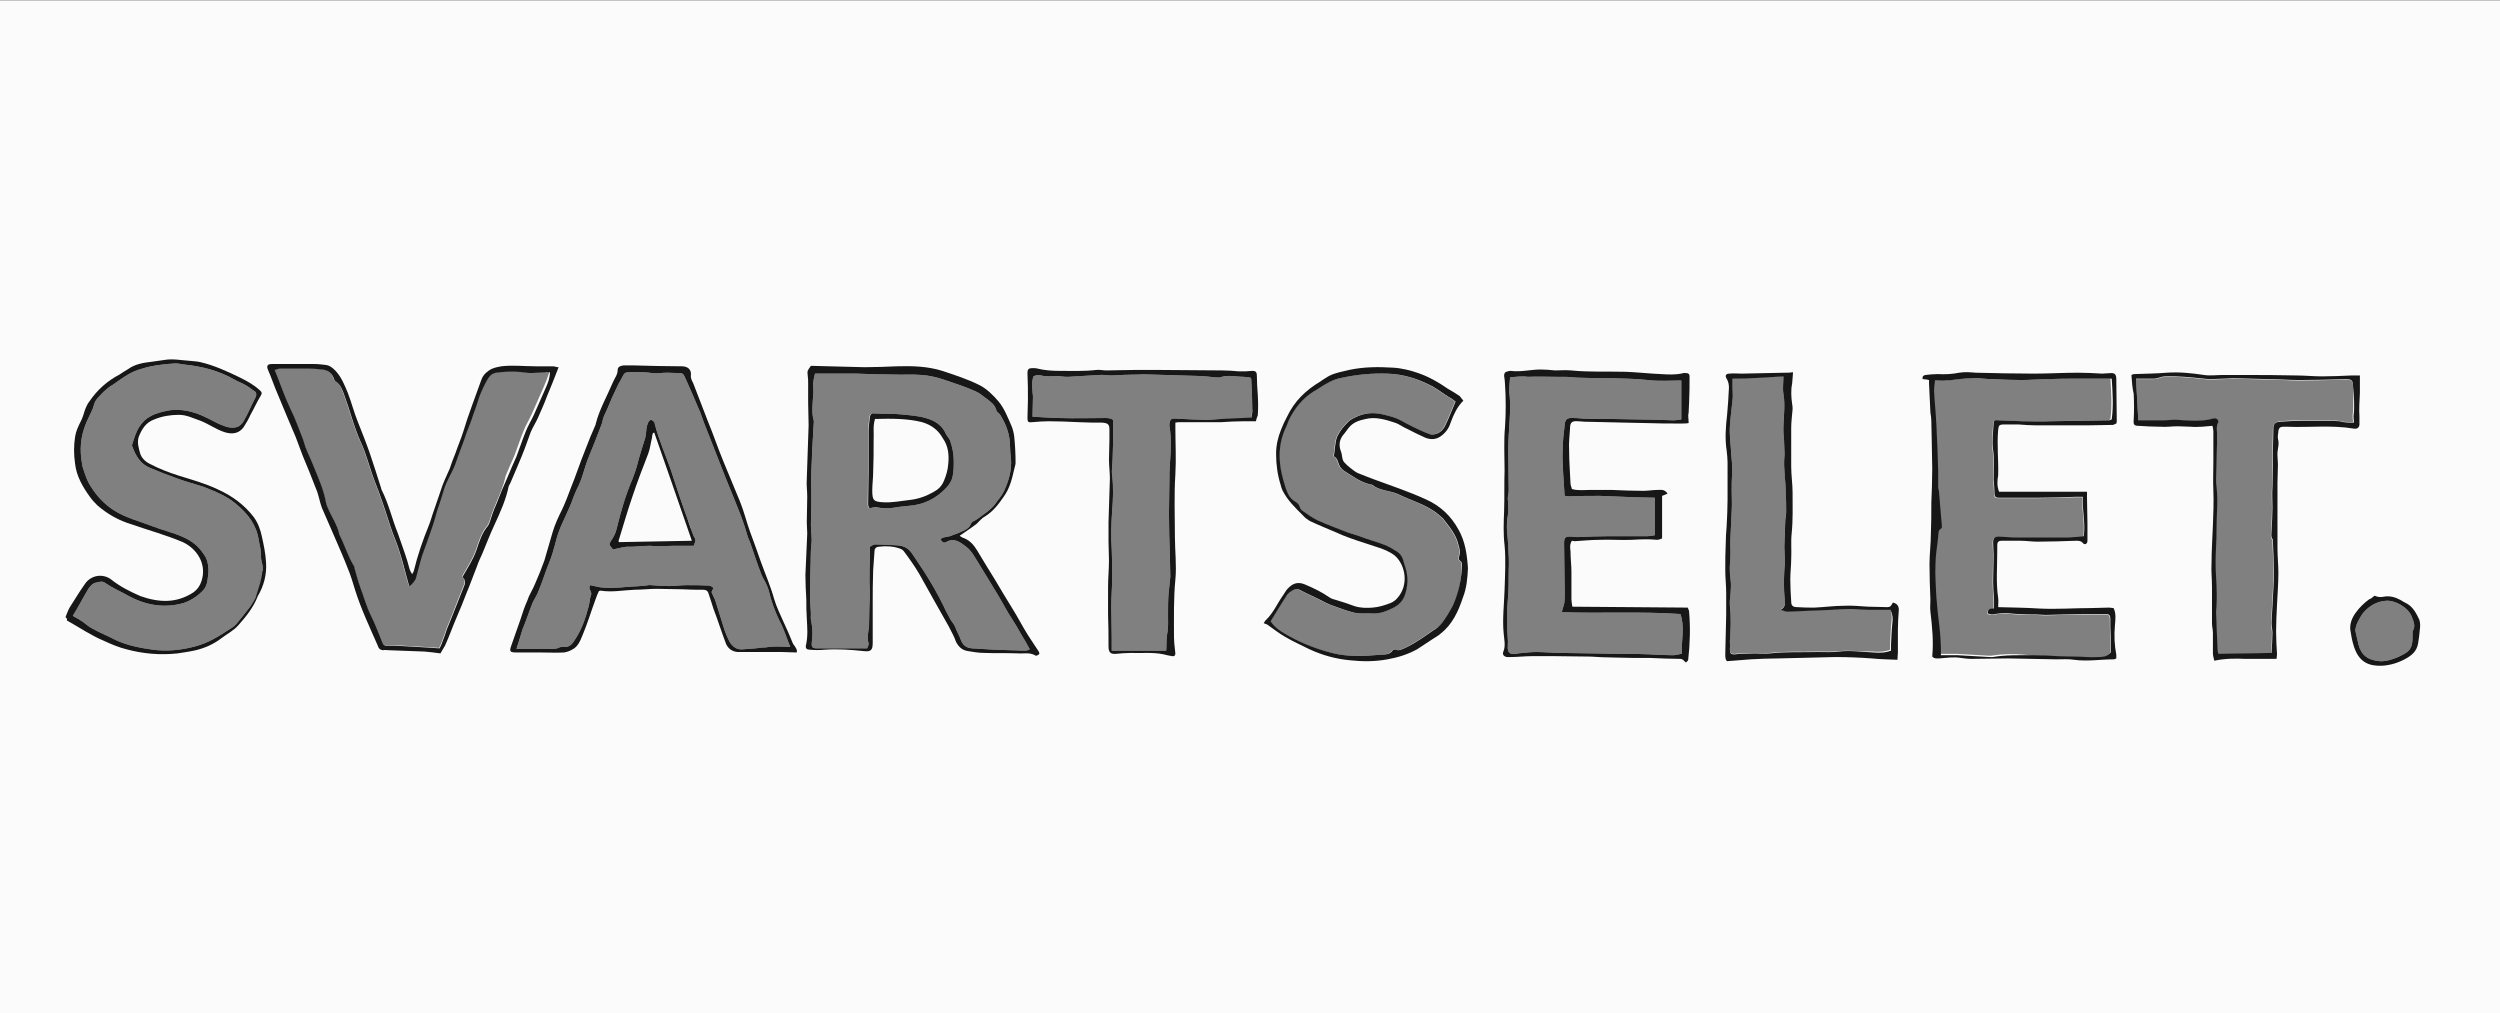 <?xml version="1.0" encoding="utf-8"?>
<!-- Generator: Adobe Illustrator 21.1.0, SVG Export Plug-In . SVG Version: 6.00 Build 0)  -->
<svg version="1.1" id="Lager_1" xmlns="http://www.w3.org/2000/svg" xmlns:xlink="http://www.w3.org/1999/xlink" x="0px" y="0px"
	 viewBox="0 0 546 221.3" style="enable-background:new 0 0 546 221.3;" xml:space="preserve">
<rect x="0" y="0" width="546" height="221.3" fill="#808080" stroke="none"/>
<style type="text/css">
	.st0{fill:#FBFBFB;}
	.st1{fill:#171718;}
</style>
<path class="st0" d="M151.5,117.1c-0.5-1.3-1-2.6-1.4-3.9c-1.3-3.5-2.4-7-3.6-10.6c-1.2-3.4-2.6-6.5-3.5-10c0-0.2,0-0.3-0.1-0.4
	c-0.2-0.2-0.5-0.5-0.7-0.5c-0.2,0-0.5,0.3-0.6,0.5c-0.2,0.4-0.3,0.8-0.4,1.3c-0.1,0.8-0.1,1.5-0.3,2.2c-0.6,2-1.3,4-1.8,6.1
	c-0.3,1-0.6,1.9-1,2.9c-1.5,3.5-2.5,7-3.4,10.7c-0.2,1-0.7,1.9-1.3,2.8c-0.3,0.5-0.4,0.8,0,1.2c0.2,0.3,0.4,0.5,0.5,0.6
	c1.1-0.2,2-0.5,3-0.6h1.4c1.2-0.1,2.4-0.2,3.7-0.2c0.5,0,1,0.1,1.4,0.1c1.3,0,2.6-0.1,3.9-0.1h4.2C152,118,152,117.9,151.5,117.1z
	 M207.5,96.2c-0.2-0.5-0.7-1-0.9-1.4c-0.8-1.9-2.4-2.9-4.1-3.4c-1.8-0.6-3.8-0.7-5.7-0.9c-1.9-0.2-3.8-0.1-5.8-0.2
	c-0.6-0.1-0.9,0.1-1,0.7c-0.1,1.1-0.3,2-0.3,3.1v8.8c0,2.4-0.1,4.9-0.1,7.3c0,0.3,0.2,0.6,0.3,0.8c0.7-0.1,1.3-0.4,1.5-0.2
	c1.3,0.2,2.4,0.3,3.7,0.1c1.1-0.2,2-0.3,3.1-0.4c3.5-0.2,6.3-1.6,8.6-4.1c0.5-0.6,1-1.3,1.2-2.1c0.3-1.2,0.3-2.4,0.3-3.6
	C208.3,99.1,208,97.7,207.5,96.2z M151.5,117.1c-0.5-1.3-1-2.6-1.4-3.9c-1.3-3.5-2.4-7-3.6-10.6c-1.2-3.4-2.6-6.5-3.5-10
	c0-0.2,0-0.3-0.1-0.4c-0.2-0.2-0.5-0.5-0.7-0.5c-0.2,0-0.5,0.3-0.6,0.5c-0.2,0.4-0.3,0.8-0.4,1.3c-0.1,0.8-0.1,1.5-0.3,2.2
	c-0.6,2-1.3,4-1.8,6.1c-0.3,1-0.6,1.9-1,2.9c-1.5,3.5-2.5,7-3.4,10.7c-0.2,1-0.7,1.9-1.3,2.8c-0.3,0.5-0.4,0.8,0,1.2
	c0.2,0.3,0.4,0.5,0.5,0.6c1.1-0.2,2-0.5,3-0.6h1.4c1.2-0.1,2.4-0.2,3.7-0.2c0.5,0,1,0.1,1.4,0.1c1.3,0,2.6-0.1,3.9-0.1h4.2
	C152,118,152,117.9,151.5,117.1z M207.5,96.2c-0.2-0.5-0.7-1-0.9-1.4c-0.8-1.9-2.4-2.9-4.1-3.4c-1.8-0.6-3.8-0.7-5.7-0.9
	c-1.9-0.2-3.8-0.1-5.8-0.2c-0.6-0.1-0.9,0.1-1,0.7c-0.1,1.1-0.3,2-0.3,3.1v8.8c0,2.4-0.1,4.9-0.1,7.3c0,0.3,0.2,0.6,0.3,0.8
	c0.7-0.1,1.3-0.4,1.5-0.2c1.3,0.2,2.4,0.3,3.7,0.1c1.1-0.2,2-0.3,3.1-0.4c3.5-0.2,6.3-1.6,8.6-4.1c0.5-0.6,1-1.3,1.2-2.1
	c0.3-1.2,0.3-2.4,0.3-3.6C208.3,99.1,208,97.7,207.5,96.2z M151.5,117.1c-0.5-1.3-1-2.6-1.4-3.9c-1.3-3.5-2.4-7-3.6-10.6
	c-1.2-3.4-2.6-6.5-3.5-10c0-0.2,0-0.3-0.1-0.4c-0.2-0.2-0.5-0.5-0.7-0.5c-0.2,0-0.5,0.3-0.6,0.5c-0.2,0.4-0.3,0.8-0.4,1.3
	c-0.1,0.8-0.1,1.5-0.3,2.2c-0.6,2-1.3,4-1.8,6.1c-0.3,1-0.6,1.9-1,2.9c-1.5,3.5-2.5,7-3.4,10.7c-0.2,1-0.7,1.9-1.3,2.8
	c-0.3,0.5-0.4,0.8,0,1.2c0.2,0.3,0.4,0.5,0.5,0.6c1.1-0.2,2-0.5,3-0.6h1.4c1.2-0.1,2.4-0.2,3.7-0.2c0.5,0,1,0.1,1.4,0.1
	c1.3,0,2.6-0.1,3.9-0.1h4.2C152,118,152,117.9,151.5,117.1z M207.5,96.2c-0.2-0.5-0.7-1-0.9-1.4c-0.8-1.9-2.4-2.9-4.1-3.4
	c-1.8-0.6-3.8-0.7-5.7-0.9c-1.9-0.2-3.8-0.1-5.8-0.2c-0.6-0.1-0.9,0.1-1,0.7c-0.1,1.1-0.3,2-0.3,3.1v8.8c0,2.4-0.1,4.9-0.1,7.3
	c0,0.3,0.2,0.6,0.3,0.8c0.7-0.1,1.3-0.4,1.5-0.2c1.3,0.2,2.4,0.3,3.7,0.1c1.1-0.2,2-0.3,3.1-0.4c3.5-0.2,6.3-1.6,8.6-4.1
	c0.5-0.6,1-1.3,1.2-2.1c0.3-1.2,0.3-2.4,0.3-3.6C208.3,99.1,208,97.7,207.5,96.2z M151.5,117.1c-0.5-1.3-1-2.6-1.4-3.9
	c-1.3-3.5-2.4-7-3.6-10.6c-1.2-3.4-2.6-6.5-3.5-10c0-0.2,0-0.3-0.1-0.4c-0.2-0.2-0.5-0.5-0.7-0.5c-0.2,0-0.5,0.3-0.6,0.5
	c-0.2,0.4-0.3,0.8-0.4,1.3c-0.1,0.8-0.1,1.5-0.3,2.2c-0.6,2-1.3,4-1.8,6.1c-0.3,1-0.6,1.9-1,2.9c-1.5,3.5-2.5,7-3.4,10.7
	c-0.2,1-0.7,1.9-1.3,2.8c-0.3,0.5-0.4,0.8,0,1.2c0.2,0.3,0.4,0.5,0.5,0.6c1.1-0.2,2-0.5,3-0.6h1.4c1.2-0.1,2.4-0.2,3.7-0.2
	c0.5,0,1,0.1,1.4,0.1c1.3,0,2.6-0.1,3.9-0.1h4.2C152,118,152,117.9,151.5,117.1z M207.5,96.2c-0.2-0.5-0.7-1-0.9-1.4
	c-0.8-1.9-2.4-2.9-4.1-3.4c-1.8-0.6-3.8-0.7-5.7-0.9c-1.9-0.2-3.8-0.1-5.8-0.2c-0.6-0.1-0.9,0.1-1,0.7c-0.1,1.1-0.3,2-0.3,3.1v8.8
	c0,2.4-0.1,4.9-0.1,7.3c0,0.3,0.2,0.6,0.3,0.8c0.7-0.1,1.3-0.4,1.5-0.2c1.3,0.2,2.4,0.3,3.7,0.1c1.1-0.2,2-0.3,3.1-0.4
	c3.5-0.2,6.3-1.6,8.6-4.1c0.5-0.6,1-1.3,1.2-2.1c0.3-1.2,0.3-2.4,0.3-3.6C208.3,99.1,208,97.7,207.5,96.2z M151.5,117.1
	c-0.5-1.3-1-2.6-1.4-3.9c-1.3-3.5-2.4-7-3.6-10.6c-1.2-3.4-2.6-6.5-3.5-10c0-0.2,0-0.3-0.1-0.4c-0.2-0.2-0.5-0.5-0.7-0.5
	c-0.2,0-0.5,0.3-0.6,0.5c-0.2,0.4-0.3,0.8-0.4,1.3c-0.1,0.8-0.1,1.5-0.3,2.2c-0.6,2-1.3,4-1.8,6.1c-0.3,1-0.6,1.9-1,2.9
	c-1.5,3.5-2.5,7-3.4,10.7c-0.2,1-0.7,1.9-1.3,2.8c-0.3,0.5-0.4,0.8,0,1.2c0.2,0.3,0.4,0.5,0.5,0.6c1.1-0.2,2-0.5,3-0.6h1.4
	c1.2-0.1,2.4-0.2,3.7-0.2c0.5,0,1,0.1,1.4,0.1c1.3,0,2.6-0.1,3.9-0.1h4.2C152,118,152,117.9,151.5,117.1z M207.5,96.2
	c-0.2-0.5-0.7-1-0.9-1.4c-0.8-1.9-2.4-2.9-4.1-3.4c-1.8-0.6-3.8-0.7-5.7-0.9c-1.9-0.2-3.8-0.1-5.8-0.2c-0.6-0.1-0.9,0.1-1,0.7
	c-0.1,1.1-0.3,2-0.3,3.1v8.8c0,2.4-0.1,4.9-0.1,7.3c0,0.3,0.2,0.6,0.3,0.8c0.7-0.1,1.3-0.4,1.5-0.2c1.3,0.2,2.4,0.3,3.7,0.1
	c1.1-0.2,2-0.3,3.1-0.4c3.5-0.2,6.3-1.6,8.6-4.1c0.5-0.6,1-1.3,1.2-2.1c0.3-1.2,0.3-2.4,0.3-3.6C208.3,99.1,208,97.7,207.5,96.2z
	 M151.5,117.1c-0.5-1.3-1-2.6-1.4-3.9c-1.3-3.5-2.4-7-3.6-10.6c-1.2-3.4-2.6-6.5-3.5-10c0-0.2,0-0.3-0.1-0.4
	c-0.2-0.2-0.5-0.5-0.7-0.5c-0.2,0-0.5,0.3-0.6,0.5c-0.2,0.4-0.3,0.8-0.4,1.3c-0.1,0.8-0.1,1.5-0.3,2.2c-0.6,2-1.3,4-1.8,6.1
	c-0.3,1-0.6,1.9-1,2.9c-1.5,3.5-2.5,7-3.4,10.7c-0.2,1-0.7,1.9-1.3,2.8c-0.3,0.5-0.4,0.8,0,1.2c0.2,0.3,0.4,0.5,0.5,0.6
	c1.1-0.2,2-0.5,3-0.6h1.4c1.2-0.1,2.4-0.2,3.7-0.2c0.5,0,1,0.1,1.4,0.1c1.3,0,2.6-0.1,3.9-0.1h4.2C152,118,152,117.9,151.5,117.1z
	 M207.5,96.2c-0.2-0.5-0.7-1-0.9-1.4c-0.8-1.9-2.4-2.9-4.1-3.4c-1.8-0.6-3.8-0.7-5.7-0.9c-1.9-0.2-3.8-0.1-5.8-0.2
	c-0.6-0.1-0.9,0.1-1,0.7c-0.1,1.1-0.3,2-0.3,3.1v8.8c0,2.4-0.1,4.9-0.1,7.3c0,0.3,0.2,0.6,0.3,0.8c0.7-0.1,1.3-0.4,1.5-0.2
	c1.3,0.2,2.4,0.3,3.7,0.1c1.1-0.2,2-0.3,3.1-0.4c3.5-0.2,6.3-1.6,8.6-4.1c0.5-0.6,1-1.3,1.2-2.1c0.3-1.2,0.3-2.4,0.3-3.6
	C208.3,99.1,208,97.7,207.5,96.2z M151.5,117.1c-0.5-1.3-1-2.6-1.4-3.9c-1.3-3.5-2.4-7-3.6-10.6c-1.2-3.4-2.6-6.5-3.5-10
	c0-0.2,0-0.3-0.1-0.4c-0.2-0.2-0.5-0.5-0.7-0.5c-0.2,0-0.5,0.3-0.6,0.5c-0.2,0.4-0.3,0.8-0.4,1.3c-0.1,0.8-0.1,1.5-0.3,2.2
	c-0.6,2-1.3,4-1.8,6.1c-0.3,1-0.6,1.9-1,2.9c-1.5,3.5-2.5,7-3.4,10.7c-0.2,1-0.7,1.9-1.3,2.8c-0.3,0.5-0.4,0.8,0,1.2
	c0.2,0.3,0.4,0.5,0.5,0.6c1.1-0.2,2-0.5,3-0.6h1.4c1.2-0.1,2.4-0.2,3.7-0.2c0.5,0,1,0.1,1.4,0.1c1.3,0,2.6-0.1,3.9-0.1h4.2
	C152,118,152,117.9,151.5,117.1z M207.5,96.2c-0.2-0.5-0.7-1-0.9-1.4c-0.8-1.9-2.4-2.9-4.1-3.4c-1.8-0.6-3.8-0.7-5.7-0.9
	c-1.9-0.2-3.8-0.1-5.8-0.2c-0.6-0.1-0.9,0.1-1,0.7c-0.1,1.1-0.3,2-0.3,3.1v8.8c0,2.4-0.1,4.9-0.1,7.3c0,0.3,0.2,0.6,0.3,0.8
	c0.7-0.1,1.3-0.4,1.5-0.2c1.3,0.2,2.4,0.3,3.7,0.1c1.1-0.2,2-0.3,3.1-0.4c3.5-0.2,6.3-1.6,8.6-4.1c0.5-0.6,1-1.3,1.2-2.1
	c0.3-1.2,0.3-2.4,0.3-3.6C208.3,99.1,208,97.7,207.5,96.2z M151.5,117.1c-0.5-1.3-1-2.6-1.4-3.9c-1.3-3.5-2.4-7-3.6-10.6
	c-1.2-3.4-2.6-6.5-3.5-10c0-0.2,0-0.3-0.1-0.4c-0.2-0.2-0.5-0.5-0.7-0.5c-0.2,0-0.5,0.3-0.6,0.5c-0.2,0.4-0.3,0.8-0.4,1.3
	c-0.1,0.8-0.1,1.5-0.3,2.2c-0.6,2-1.3,4-1.8,6.1c-0.3,1-0.6,1.9-1,2.9c-1.5,3.5-2.5,7-3.4,10.7c-0.2,1-0.7,1.9-1.3,2.8
	c-0.3,0.5-0.4,0.8,0,1.2c0.2,0.3,0.4,0.5,0.5,0.6c1.1-0.2,2-0.5,3-0.6h1.4c1.2-0.1,2.4-0.2,3.7-0.2c0.5,0,1,0.1,1.4,0.1
	c1.3,0,2.6-0.1,3.9-0.1h4.2C152,118,152,117.9,151.5,117.1z M207.5,96.2c-0.2-0.5-0.7-1-0.9-1.4c-0.8-1.9-2.4-2.9-4.1-3.4
	c-1.8-0.6-3.8-0.7-5.7-0.9c-1.9-0.2-3.8-0.1-5.8-0.2c-0.6-0.1-0.9,0.1-1,0.7c-0.1,1.1-0.3,2-0.3,3.1v8.8c0,2.4-0.1,4.9-0.1,7.3
	c0,0.3,0.2,0.6,0.3,0.8c0.7-0.1,1.3-0.4,1.5-0.2c1.3,0.2,2.4,0.3,3.7,0.1c1.1-0.2,2-0.3,3.1-0.4c3.5-0.2,6.3-1.6,8.6-4.1
	c0.5-0.6,1-1.3,1.2-2.1c0.3-1.2,0.3-2.4,0.3-3.6C208.3,99.1,208,97.7,207.5,96.2z M9.8,72.9v77h525.5v-77H9.8z M527,137.7
	c-0.1,0.2-0.1,0.5-0.1,0.8c0.1,3.5-0.8,3.9-3.4,5.1c-1.3,0.5-2.5,0.9-3.8,0.8c-2.5-0.2-4-1.3-4.6-3.6c-0.2-1-0.5-2-0.7-3.1
	c0.1-1.4,0.9-2.6,1.6-3.7c1.3-1.6,3.1-2.7,5.2-2.8c1.8-0.1,4.6,1.3,5.5,3.4C527.1,135.7,527.6,136.7,527,137.7z M496.4,93.9
	c0,2.6-0.2,5.2-0.1,7.8c0,1.6-0.1,3.2-0.1,4.8c-0.1,1.4,0,3,0,4.5c0,1.6-0.1,3.4-0.2,5c0,0.7-0.2,1.3,0.2,1.8
	c0.1,0.1,0.1,0.3,0.1,0.5c0.1,2.2,0.2,4.5,0.2,6.7c0,1.3,0,2.5-0.1,3.8c-0.1,2.5-0.3,4.9-0.4,7.3c0,0.8,0.2,1.4,0.2,2.2
	c0,1.4-0.1,2.9-0.2,4.4c-3.9,0.1-7.7,0.1-11.6,0.2c-0.1-0.3-0.2-0.8-0.2-1.3c-0.1-2.5-0.2-5.1-0.3-7.6v-0.5c0.4-3.5-0.1-7-0.1-10.5
	c0-2.5,0.2-4.9,0.2-7.4c0-3.4,0.4-6.6-0.1-10v-1.3c0.1-2.5,0.1-4.9,0.2-7.4v-2.1c0-0.8-0.2-1.5,0.2-2.3c0.3-0.6-0.3-1.2-1-1
	c-2.5,0.7-5.1,0.5-7.7,0.3c-1.1-0.1-2.1,0.1-3.2,0.1H467c-0.2-3.1-0.3-6.1-0.5-9.1h3.9c0.5,0,1-0.2,1.4-0.3c0.3-0.1,0.7-0.2,1-0.2
	c2.9-0.1,5.7,0.2,8.6,0.5c1.4,0.2,3,0,4.4,0c0.6,0,1.3-0.1,1.9-0.1c2.6,0.1,5.1,0.1,7.7,0.2c2.2,0,4.5,0.2,6.7,0.2
	c3.4,0,6.8-0.1,10.2-0.2c1.3,0,1.6,0.3,1.6,1.5c0,2.2,0.2,4.3-0.1,6.4c0,0.5,0.1,0.9,0.1,1.4c-1.2,0-2.1,0-3.2-0.3
	c-0.6,0-1.1-0.1-1.6-0.1h-6.4c-1.6,0-3.3,0.1-4.9,0.2C496.8,92.3,496.4,92.8,496.4,93.9z M434.9,143.2h-0.6c-2.3-0.1-4.7-0.3-7-0.4
	h-3.7c0-1.3,0-2.4-0.1-3.6c-0.1-1.9-0.4-3.9-0.6-5.8c-0.1-1.1-0.2-2.1-0.3-3.3c-0.1-2.3-0.3-4.7-0.2-7c0-2.1,0.4-4.1,0.6-6.2
	c0.1-0.7-0.1-1.4,0.7-1.8c0.1-0.1,0.1-0.4,0.1-0.6c-0.1-0.8-0.1-1.5-0.2-2.3c-0.1-1.5-0.3-3.2-0.4-4.8c0-0.5-0.2-0.9-0.2-1.3V103
	c-0.1-3.4-0.2-6.8-0.4-10.3c-0.1-2.5-0.4-4.9-0.5-7.3c0-0.8,0.1-1.4,0.2-2.3c0.9,0,1.6,0.1,2.4,0c1,0,1.8-0.2,2.8-0.3
	c1.2-0.1,2.2-0.2,3.4-0.2c1.3,0,2.6,0.2,3.9,0.2c2.1,0.1,4.2,0.2,6.4,0.2c1.9,0,3.9-0.2,5.8-0.2c2.2-0.1,4.4-0.1,6.6-0.1h7.3
	c0.2,3,0.4,6,0,8.9c-0.3,0.1-0.4,0.2-0.6,0.2c-4.2,0.1-8.6,0.1-12.8,0.2c-2,0.1-4,0-6.1,0c-1.6-0.1-3.4-0.1-5-0.2
	c-0.9,0-1.1,0.1-1.1,0.9c-0.1,1.9-0.4,3.8-0.1,5.7c0.3,2.1,0.1,4.2,0.1,6.4c0.1,1.1,0.2,2.1,0.2,3.2c0,0.5,0.3,0.8,0.8,0.8h8.9
	c2.7,0,5.4-0.1,8.1-0.2h1.5c-0.2,2.9,0.6,5.6,0.2,8.6c-0.8,0.1-1.4,0.2-2.1,0.2c-0.9,0.1-1.8,0.1-2.8,0.1h-10
	c-1.2-0.1-2.4-0.1-3.6-0.2c-1,0-1.3,0.3-1.3,1.3s0.1,1.8,0.1,2.8c0,1.9-0.1,3.9-0.1,5.9c0,1.2,0.1,2.4,0.2,3.6v2.1
	c-0.8,0-1.4,0-1.4,1.1c0.3,0,0.6,0.2,0.9,0.2c1-0.1,1.8-0.3,2.8-0.3c1.1,0,2,0.2,3.1,0.2c1.2,0.1,2.4,0.1,3.7,0.1
	c0.8,0,1.4,0.1,2.2,0.1c2.6-0.1,5.3-0.1,8-0.2h5.2c0.6,0,0.9,0.3,0.9,1v1.9c0.1,1.3,0.1,2.7,0.1,4v1.5c-0.9,1-2,1-3,1
	c-1.6,0.1-3.2-0.1-4.7-0.1c-1.3,0-2.6-0.1-3.9-0.1c-1.7-0.1-3.5-0.2-5.2-0.2C441,142.8,437.9,142.7,434.9,143.2z M401.6,142.2
	c-1.4,0.2-3.1,0.1-4.6,0.1c-3.5,0.1-6.9-0.1-10.4,0.3c-1.1,0.1-2.2,0-3.4,0c-1.2,0-2.3,0.1-3.5,0.1c-0.2,0-0.4,0.1-0.6,0.1
	c-1.2,0.1-1.3-0.2-1.3-1.3c0.1-0.5,0-1.1,0-1.5c0.2-2.6,0.3-5.3,0-7.9c-0.1-1.2,0.2-2.3,0.2-3.5c0.1-0.9,0-1.8-0.1-2.8
	c-0.2-1.3-0.1-2.5,0-3.9c0.1-1.3,0-2.6,0-3.9c0.1-2.2,0.2-4.4,0.3-6.6c0.1-1.4,0-3,0-4.4c0-1.3,0-2.4,0.1-3.7
	c0.1-1.4-0.1-2.9-0.2-4.3c-0.1-1.9-0.4-3.9-0.3-5.9c0.1-1.9,0.4-3.9,0.6-6c0.1-0.8,0-1.6,0-2.4v-2.1c3.9,0,7.7-0.3,11.1-0.5
	c0,1.3-0.2,2.6,0,3.8c0.5,2.8-0.1,5.6,0,8.4c0.1,1.2,0.2,2.3,0.2,3.5c0,0.7,0.1,1.3,0,2c-0.2,2.5,0.3,5.1,0.3,7.6
	c0.1,1.4,0.1,2.9,0.1,4.3c0,0.8-0.2,1.4-0.2,2.1c-0.1,1.8-0.1,3.7-0.2,5.5c0,0.8,0.1,1.4,0.1,2.2v1.4c-0.2,2.6-0.3,5.3,0,7.9
	c0,0.8,0.3,1.6-0.9,2.3c0.8,0.2,1.1,0.4,1.4,0.4c3.2-0.1,6.4-0.3,9.6-0.4c1.4-0.1,2.8-0.2,4.2-0.2c1.4,0,2.9,0.2,4.3,0.2h4.5
	c0.3,1,0.3,1.8,0.2,2.7c-0.2,1.6-0.2,3.2-0.3,4.8v1.3c-1.3,0.5-2.5,0.5-3.8,0.4C406.7,142.3,404.2,142,401.6,142.2z M367.3,142.8
	c-0.8,0.1-1.3,0.3-1.9,0.3c-1.7,0-3.6-0.1-5.3-0.2c-1.9-0.1-3.9-0.1-5.9-0.1c-4.3-0.1-8.8-0.1-13.1-0.2c-1.9,0-3.8-0.2-5.6-0.2
	c-1.3,0-2.7,0.2-4,0.3c0,0-0.1,0.1-0.2,0.1c-1.6,0.2-2.1-0.2-2-1.8c0.1-1.2-0.1-2.3-0.1-3.5c0-2.2-0.1-4.3,0.1-6.4
	c0.2-2.2,0.2-4.3,0.2-6.5c0.1-1.8,0-3.6-0.1-5.4c-0.1-1.3-0.2-2.6-0.3-3.9c0-0.9,0-1.7,0.2-2.6c0.2-1.3,0.1-2.5,0-3.8
	c0-0.6,0.2-1.2,0.2-1.7c0-3-0.1-6-0.1-9c0-2.1,0.2-4.3,0.3-6.4c0.1-1.8,0.2-3.6,0-5.4c-0.2-1.3,0-2.7,0.1-4c1.3-0.1,2.7-0.3,3.9-0.1
	c2-0.1,4.1,0,6.2,0h1.8c1.2,0,2.3,0.2,3.5,0.2c2.4,0.1,4.7,0.1,7,0.1c2.6,0.1,5.1,0.1,7.7,0.4c2.4,0.3,4.9,0.1,7.3,0.1v8.5
	c-0.6,0.1-1.2,0.2-1.7,0.2c-2.7-0.1-5.5-0.2-8.2-0.2c-3.2-0.1-6.4-0.1-9.5-0.1c-1.2,0-2.4-0.1-3.6-0.2h-0.4c-1.6-0.1-2,0.2-2.1,1.8
	c-0.2,1.6-0.4,3.4-0.4,5c-0.1,1.7,0,3.6,0.1,5.3c0.1,1.5,0.2,3.1,0.3,4.6c0,0.1,0,0.1,0.1,0.3c0.2,0,0.6,0.1,0.9,0.1
	c2.3-0.1,4.5-0.1,6.8-0.1c2.5,0.1,5,0.2,7.5,0.3c1.4,0,2.9,0.1,4.4,0.1v8.2c-0.6,0.1-1.1,0.2-1.5,0.2h-8.4c-2.4,0-4.7,0.1-7.1,0.2
	c-0.4,0-0.8-0.1-1.2-0.1c-1.3-0.1-1.6,0.2-1.6,1.4c0,2.7,0.1,5.4,0.1,8.1c0,1.5,0.1,3,0,4.4c0,0.9-0.4,1.6-0.6,2.6
	c8.6,0.3,17.2-0.2,25.9,0.4C368,136.9,367.2,139.8,367.3,142.8z M312.9,137.7c-1.9,1.3-3.9,2.8-6.1,3.8c-0.7,0.3-1.3,0.7-2.1,0.4
	c-0.2,0-0.5,0-0.6,0.1c-0.7,1.1-1.8,0.9-2.7,1c-3.6,0.3-7.1,0.5-10.6-0.4c-3.9-1-7.6-2.5-11.1-4.7c-0.9-0.6-1.7-1.3-2.3-2.2
	c0.8-1.3,1.6-2.6,2.4-3.9l0.9-1.4c0.4-0.8,1.1-1.3,1.8-1.6c0.3-0.2,0.9-0.2,1.2,0c1.7,0.9,3.6,1.7,5.3,2.6c0.5,0.3,1.1,0.5,1.5,0.7
	c1.7,0.6,3.4,1.3,5.1,1.7c1.3,0.3,2.7,0.1,4,0.2c1.7,0.1,3.3-0.6,4.7-1.3c1.3-0.7,2.2-1.7,2.6-3.3c0.6-2.1,0.5-4.1-0.3-6.2
	c-0.2-0.6-0.3-1.3-0.6-1.7c-0.4-0.7-1-1.1-1.6-1.4c-1.9-1.3-4-1.7-6.2-2.5c-1.3-0.5-2.6-0.9-3.9-1.3c-2.3-0.9-4.5-1.7-6.7-2.7
	c-1.2-0.6-2.2-1.3-3.3-2.1c-0.2-0.1-0.4-0.4-0.5-0.7c-0.2-0.6-0.5-1-1.1-1.3c-1.2-0.7-1.6-1.8-2-2.9c-1.5-4.5-2.1-9,0.2-13.6
	c0.2-0.4,0.3-0.9,0.5-1.3c1.3-2.6,3-4.7,5.4-6.2c0.9-0.5,1.7-1.1,2.6-1.6c1.2-0.7,2.3-1.2,3.6-1.4c3.3-0.7,6.5-1,9.8-0.9
	c3.6,0.1,6.7,1.1,9.8,2.7c1.3,0.7,2.4,1.6,3.7,2.4c0.6,0.3,1.1,0.7,1.5,1c-0.8,1.8-1.4,3.5-2.2,5.1c-0.6,1.4-1.8,2.2-3.2,2.1
	c-0.4-0.1-0.7-0.3-1.1-0.4c-1.9-0.8-3.7-1.7-5.5-2.7c-1.1-0.6-2.3-0.9-3.5-1.2c-2.2-0.6-4.4-0.5-6.5,0.6c-0.7,0.3-1.3,0.7-1.7,1.2
	c-0.7,0.7-1.3,1.4-1.8,2.3c-0.7,1-0.7,2.2-0.9,3.4c0,0.3-0.1,0.7-0.1,1c-0.1,0.2-0.1,0.5,0,0.6c0.8,0.5,0.8,1.3,1.1,1.9
	c0.2,0.5,0.6,0.9,1,1.2c1.9,1.2,3.6,2.5,5.8,3c0.2,0,0.3,0,0.4,0.1c1.6,1.3,3.8,1.2,5.6,2c3,1.5,6.4,2.3,9,4.6
	c0.3,0.3,0.7,0.5,0.9,0.8c1.3,1.7,2.8,3.4,3.3,5.6c0.3,1,0.5,1.8,0.1,2.8c-0.1,0.2,0,0.6,0.2,0.7c0.5,0.3,0.5,0.7,0.5,1.1
	c0,3.3-0.6,6.4-1.9,9.2c-0.7,1.3-1.4,2.5-2.3,3.7C314.5,136.7,313.7,137.2,312.9,137.7z M263.8,91.7c-1.2,0-2.3-0.1-3.5-0.1
	c-1.3-0.1-2.6-0.1-3.9-0.2c-0.5,0-0.8,0.2-0.9,0.7c-0.1,0.3-0.1,0.6-0.1,0.9c0.5,2.8,0.3,5.7,0.1,8.5c-0.1,1.2-0.1,2.3-0.1,3.5
	c0,2.4-0.1,4.8-0.1,7.2c0,3,0.1,6,0.2,9c0,1.6,0.1,3.2,0.1,4.8c-0.1,1.3-0.3,2.5-0.4,3.8c-0.1,1.4-0.1,3-0.1,4.4
	c0,1.4,0.1,2.9-0.2,4.3c-0.2,1.2-0.1,2.4-0.2,3.6h-11.9v-2.9c0-2.2-0.1-4.5-0.1-6.7c0-2.2,0.2-4.3,0.2-6.4c0-2,0-4.1-0.1-6.2
	c-0.2-2.8-0.1-5.6,0.1-8.4c0.2-2.5,0.3-5,0-7.6c-0.2-1.3,0.1-2.6,0.1-3.9c0.1-2,0.1-3.9,0.1-6v-2.3c-0.8-0.5-1.5-0.4-2.3-0.4
	c-3.1,0-6.1,0.1-9.1,0c-2,0-4-0.2-6.2-0.3c0-1.4,0.1-3,0.1-4.4c-0.1-1.4-0.4-2.9,0.1-4.4c0.6-0.3,1.1-0.4,1.7-0.2
	c1.4,0.4,3,0,4.4,0.2c0.5,0.1,1.1,0.1,1.5,0.1c2.2-0.1,4.5-0.3,6.7-0.4c0.9-0.1,1.8,0.1,2.8,0.1c1.9-0.1,3.9-0.2,5.9-0.2
	c0.9-0.1,1.8,0,2.7,0c3.4,0.1,6.7,0.2,10.1,0.3c1.3,0,2.6,0.2,3.8,0.3c0.4,0,0.8,0.1,1.2,0c1.7-0.6,3.5-0.1,5.2-0.1
	c0.1,0,0.3,0.1,0.4,0.1c1.2,0,1.2,0,1.2,1.1c0.1,1.9,0.2,3.9,0.2,5.9c0,0.7-0.2,1.3-0.3,2.1c-2.2,0.1-4.4,0.2-6.5,0.3
	C265.7,91.6,264.7,91.7,263.8,91.7z M223.7,142.1c-2.2-0.1-4.3-0.1-6.4-0.2c-1.6-0.1-3.4-0.2-5-0.3c-1.1-0.1-1.8-0.5-2.3-1.5
	c-0.4-1.1-1-2.1-1.4-3.2c-0.2-0.5-0.6-1-0.9-1.4c-0.5-1-1.1-1.9-1.5-2.9c-1.3-2.7-2.8-5.3-4.4-7.8c-0.9-1.3-1.7-2.6-2.6-3.9
	c-0.8-1.2-1.8-1.7-3.3-1.8c-1.6-0.1-3.2-0.2-4.8-0.2c-0.4,0-0.8,0.4-1.1,0.5v2.6c-0.1,1.7-0.1,3.6-0.1,5.3c0,0.8,0.1,1.4,0.1,2.2
	c-0.1,2.4-0.2,4.7-0.2,7.1c-0.1,1.3-0.5,2.6-0.1,3.9c0.1,0.3-0.2,0.7-0.3,1.1h-11c-1,0-1.2-0.3-1.1-1.3c0.2-1.5,0.2-3-0.1-4.5
	c-0.2-0.6-0.1-1.3-0.1-1.8c-0.1-1.6-0.2-3.2-0.2-4.8c0-1.6,0.1-3.3,0.1-4.9c0.1-1.8,0-3.6,0.2-5.4c0.2-1.3-0.1-2.8-0.1-4.2
	c0-1.7,0.1-3.5,0.1-5.2c0-2.2-0.1-4.4,0-6.6c0.1-3.4,0.3-6.8,0.5-10.2c0-0.3,0.1-0.6,0-0.9c-0.5-1.8-0.2-3.7-0.1-5.5
	c0.1-0.7,0-1.4,0-2.1v-0.6c0.1-0.7,0.2-1.3,0.4-2h9.1c2.6,0.1,5.3,0.2,8,0.2c2.1,0.1,4.1-0.1,6.2,0.1c1.6,0.1,3.3,0.5,4.8,1
	c2.3,0.8,4.6,1.5,6.8,2.5c1,0.4,1.8,1.1,2.6,1.7c0.9,0.7,1.8,1.3,2.1,2.5c0.1,0.4,0.7,0.7,0.9,1.1c1.3,2.1,2.1,4.3,2.1,6.9
	c0,0.9,0.1,1.7,0.2,2.6c0.2,2.5-0.5,4.9-1.6,7.2c-0.5,1-1.2,1.7-1.8,2.6c-0.6,0.8-1.3,1.4-2.1,2c-0.9,0.6-1.6,1.3-2.6,1.8
	c-0.3,0.1-0.5,0.3-0.6,0.5c-0.5,1.4-1.8,1.6-3,2.2c-0.6,0.2-1.1,0.4-1.6,0.6c-0.5,0.1-1.1,0.2-1.5,0.3c-0.2,0.1-0.3,0.2-0.6,0.3
	c0.3,0.8,0.9,1,1.4,0.6c1.7-0.9,3,0.2,4.2,1.1c1.3,1,2,2.5,2.9,3.9c1.3,2.1,2.6,4.3,3.9,6.4c1.1,1.8,2.1,3.8,3.3,5.6
	c0.7,1.1,1.3,2.1,1.9,3.2c0.7,1.1,1.3,2.2,1.9,3.3C224.6,142,224.3,142.1,223.7,142.1z M167.2,141.4c-0.8,0-1.4,0.1-2.2,0.2
	c-0.9,0.1-1.7,0.1-2.6,0.2c-1.4,0.2-2.4-0.5-3.1-1.7c-0.4-0.8-0.7-1.5-1-2.3c-0.7-2.1-1.3-4.3-2-6.4c-0.2-0.7-0.6-1.3-0.9-2.1
	c0.1-0.2,0.2-0.5,0.4-0.8c-0.1-0.1-0.1-0.2-0.2-0.3c-0.2-0.1-0.5-0.3-0.7-0.3c-1.6-0.1-3.3-0.1-4.9-0.1c-1.3,0-2.6,0.2-3.9,0.2
	c-1.3,0-2.6-0.1-3.9-0.2c-0.5-0.1-0.9,0.1-1.3,0.1c-1.7,0.2-3.6,0.2-5.3,0.4c-1.6,0.1-3.3,0.2-4.9-0.1c-0.6-0.1-1.2-0.3-1.8-0.4
	c-0.3,0.5-0.2,0.9,0.1,1.3c0.1,0.2,0.2,0.6,0.1,0.8c-0.3,0.8-0.3,1.6-0.5,2.4c-0.7,2.7-1.6,5.4-3.3,7.8c-0.5,0.8-1.2,1.3-2.1,1.2
	c-0.6-0.1-1.1,0.1-1.5,0.3c-0.8,0.2-1.6,0.1-2.5,0.1h-6.4c0.5-1.5,0.9-2.9,1.3-4.2c0.8-1.9,1.4-3.8,2.2-5.8c0.4-0.9,1-1.7,1.3-2.6
	c0.9-2.1,1.5-4.2,2.4-6.4c1-2.3,1.3-4.7,2.2-7c0.5-1.3,1.1-2.4,1.6-3.6c0.5-1.1,1-2.2,1.4-3.4c0.3-0.7,0.5-1.3,0.8-1.9
	c1.2-2.2,1.6-4.6,2.5-6.8c1-2.4,1.9-4.7,2.8-7.1c0.3-0.7,0.3-1.3,0.6-2c0.6-1.3,1.2-2.6,1.7-3.9c0.5-1.1,1-2.1,1.5-3.2
	c0.4-0.6,0.7-1.3,1-1.8c0.2-0.5,0.6-0.7,1.1-0.7c1.7,0,3.6-0.1,5.3,0.2c1.1,0.1,2.1-0.1,3.2-0.1c1,0,1.9,0.1,2.9,0.1
	c0.5,0,0.7,0.3,0.9,0.7c1.1,2.4,2.1,4.7,3.1,7.1c0.5,1,0.7,1.9,1.1,2.9c1.1,2.8,2.2,5.6,3.3,8.4c0.7,1.8,1.4,3.6,2.1,5.3
	c0.9,2.2,1.8,4.4,2.7,6.7c0.5,1.3,0.9,2.6,1.3,3.9c0.2,0.8,0.5,1.4,0.8,2.2c0.8,2.3,1.5,4.5,2.4,6.8c0.3,0.8,0.8,1.4,1.1,2.2
	c0.2,0.4,0.4,0.9,0.5,1.3c0.5,2.2,1.3,4.4,2.3,6.5c1,1.8,1.6,3.9,2.4,5.8C170.5,141.2,168.8,141.1,167.2,141.4z M108.3,110
	c-0.6,1.3-1.1,2.8-1.5,4.1c-0.1,0.2-0.2,0.4-0.3,0.6c-1.3,1.5-1.9,3.4-2.5,5.2c-0.7,2.1-1.9,3.9-3.1,6c0.6,0.6,0.7,1.2,0.4,1.9
	c-1.3,3.2-2.5,6.4-3.8,9.5c-0.3,1-0.6,1.8-1,2.8c-0.1,0.5-0.4,0.9-0.6,1.4c-1.1-0.1-2-0.1-3-0.2c-1.7-0.1-3.5-0.2-5.2-0.3
	c-1.2-0.1-2.3-0.1-3.5-0.1c-0.5,0-0.6-0.3-0.8-0.7c-0.8-1.9-1.5-3.9-2.5-5.9s-1.5-4-2.3-6.1c-0.5-1.4-0.9-2.9-1.3-4.3
	c0-0.2,0-0.3-0.1-0.4c-1.3-2.1-2-4.5-3.1-6.7c0-0.1-0.1-0.1-0.1-0.2c-0.4-2.1-1.7-3.8-2.5-5.8c-0.2-0.4-0.3-0.7-0.4-1.1
	c-0.5-2.9-1.7-5.5-2.8-8.2c-0.5-1.3-1.2-2.7-1.7-4c-0.2-0.5-0.3-1.1-0.5-1.6c-0.9-2.3-1.7-4.6-2.8-6.8c-1.3-2.7-2.2-5.5-3.4-8.4
	c0.4-0.1,0.8-0.3,1.2-0.3h6.3c0.9,0,1.8,0.1,2.8,0.2c1.4,0.1,2.3,0.9,2.7,2.2c0.1,0.1,0.1,0.2,0.2,0.3c1.3,0.8,1.7,2.3,2.2,3.7
	c0.9,2.4,1.5,4.8,2.4,7.2c0.5,1.5,1.3,3,1.8,4.4c0.8,2.2,1.4,4.4,2.2,6.5c0.6,1.5,1.2,3.1,1.7,4.6c0.8,2.2,1.4,4.4,2.2,6.6
	c0.5,1.4,1.1,2.7,1.5,4.1c0.8,2.4,1.3,4.7,2,7.1c0.1,0.2,0.1,0.4,0.2,0.6c0.5-0.2,1.3-1.3,1.4-1.6c0.5-1.7,0.9-3.5,1.4-5.1
	c0.7-1.9,1.4-3.8,2.1-5.9c0.5-1.4,0.9-2.9,1.3-4.3c0.5-1.3,0.9-2.7,1.3-4c0.6-2.2,2-4,2.7-6.2c0.7-2.1,1.6-4.2,2.3-6.4
	c0.5-1.3,1-2.5,1.4-3.8c0.5-1.3,1-2.8,1.4-4.1c0.5-1.3,1.1-2.6,1.8-3.8c0.8-1.3,1.5-1.4,2.7-1.5c1.9-0.2,3.8-0.2,5.8,0.1
	c1.3,0.2,2.8-0.1,4.1-0.1c0.3-0.1,0.6,0,1,0c-0.4,1.2-0.8,2.3-1.3,3.4c-0.9,2-1.7,3.9-2.6,5.9c-0.6,1.3-1.3,2.4-1.8,3.7
	c-0.7,1.7-1.3,3.6-2,5.4c-0.7,1.5-1.3,3-1.9,4.4C110,106.1,109.1,108,108.3,110z M54.7,132.4c-1,1.3-2,2.6-3.1,3.9
	c-0.5,0.6-1.3,1-1.9,1.4c-2.1,1.4-4.3,2.7-6.8,3.4c-3.2,0.9-6.4,1.2-9.5,0.8c-2.8-0.4-5.5-0.9-8.1-2.1c-1.7-0.9-3.5-1.6-5.1-2.5
	c-1-0.5-1.7-1.3-2.6-1.8c-0.5-0.4-1.1-0.6-1.7-1c1.2-1.9,2.2-3.9,3.4-5.9c0.5-0.7,1-1.3,1.9-1.4c0.7-0.2,1.3-0.3,1.9,0.2
	c1.6,1.1,3.3,1.8,4.9,2.7c3.8,2.1,7.9,2.8,12.1,1.6c1.5-0.5,2.9-1.4,4-2.5c0.9-0.8,1.2-1.9,1.3-3.1c0.2-1.1,0.2-2.2-0.1-3.4
	c-0.2-0.7-0.5-1.3-0.9-1.8c-1.1-1.7-2.6-2.8-4.4-3.6c-2.2-1-4.5-1.5-6.8-2.4c-2.8-1.1-5.8-1.8-8.4-3.5c-2-1.3-3.6-3-4.8-4.9
	c-1-1.4-1.5-3.1-2-4.7c-0.1-0.5-0.1-0.9-0.2-1.3c-0.5-3.4,0.1-6.4,1.6-9.4c0.4-0.9,0.9-1.7,1.1-2.6c0.3-1.3,1.3-2,2.1-2.9
	c0.7-0.6,1.3-1.2,2.1-1.6c1.7-1.2,3.4-2.5,5.4-3.2c1-0.3,1.9-0.6,2.9-0.8c1.6-0.3,3.3-0.5,4.9-0.6c0.8-0.1,1.4,0.1,2.2,0.2
	c3.9,0.4,7.6,1.3,11.1,3.3c0.8,0.5,1.6,0.7,2.4,1.2c0.8,0.4,1.4,1,2.1,1.4c0.4,0.4,0.3,0.9,0.1,1.3c-0.9,1.7-1.6,3.5-2.6,5.2
	c-0.8,1.3-1.8,1.6-3.4,1.3c-2-0.5-3.7-1.7-5.6-2.5c-2.3-1-4.6-1.5-7.1-1.2c-1.5,0.3-3,0.6-4.2,1.3c-1,0.5-1.8,1.3-2.4,2.2
	c-0.8,1.2-1.2,2.6-1.6,3.9c-0.1,0.2-0.1,0.4,0,0.5c0.7,2,1.8,3.9,3.9,4.7c1.9,0.8,3.9,1.6,5.9,2.3c1.9,0.7,3.8,1.2,5.7,1.8
	c2.5,1,5.1,2,7.2,3.8c2.5,2.1,4.4,4.5,4.9,7.8c0.2,1.3,0.6,2.4,0.5,3.7c0,0.8,0.3,1.5,0.4,2.3v1c-0.1,1.8-0.8,3.6-1.3,5.3
	C55.8,130.9,55.2,131.7,54.7,132.4z M207.9,104.2c0.3-1.2,0.3-2.4,0.3-3.6c0.1-1.5-0.2-3-0.8-4.4c-0.2-0.5-0.7-1-0.9-1.4
	c-0.8-1.9-2.4-2.9-4.1-3.4c-1.8-0.6-3.8-0.7-5.7-0.9c-1.9-0.2-3.8-0.1-5.8-0.2c-0.6-0.1-0.9,0.1-1,0.7c-0.1,1.1-0.3,2-0.3,3.1v8.8
	c0,2.4-0.1,4.9-0.1,7.3c0,0.3,0.2,0.6,0.3,0.8c0.7-0.1,1.3-0.4,1.5-0.2c1.3,0.2,2.4,0.3,3.7,0.1c1.1-0.2,2-0.3,3.1-0.4
	c3.5-0.2,6.3-1.6,8.6-4.1C207.3,105.8,207.7,105,207.9,104.2z M150.1,113.2c-1.3-3.5-2.4-7-3.6-10.6c-1.2-3.4-2.6-6.5-3.5-10
	c0-0.2,0-0.3-0.1-0.4c-0.2-0.2-0.5-0.5-0.7-0.5c-0.2,0-0.5,0.3-0.6,0.5c-0.2,0.4-0.3,0.8-0.4,1.3c-0.1,0.8-0.1,1.5-0.3,2.2
	c-0.6,2-1.3,4-1.8,6.1c-0.3,1-0.6,1.9-1,2.9c-1.5,3.5-2.5,7-3.4,10.7c-0.2,1-0.7,1.9-1.3,2.8c-0.3,0.5-0.4,0.8,0,1.2
	c0.2,0.3,0.4,0.5,0.5,0.6c1.1-0.2,2-0.5,3-0.6h1.4c1.2-0.1,2.4-0.2,3.7-0.2c0.5,0,1,0.1,1.4,0.1c1.3,0,2.6-0.1,3.9-0.1h4.2
	c0.3-1.1,0.3-1.2-0.2-1.9C151.1,115.8,150.6,114.5,150.1,113.2z M207.5,96.2c-0.2-0.5-0.7-1-0.9-1.4c-0.8-1.9-2.4-2.9-4.1-3.4
	c-1.8-0.6-3.8-0.7-5.7-0.9c-1.9-0.2-3.8-0.1-5.8-0.2c-0.6-0.1-0.9,0.1-1,0.7c-0.1,1.1-0.3,2-0.3,3.1v8.8c0,2.4-0.1,4.9-0.1,7.3
	c0,0.3,0.2,0.6,0.3,0.8c0.7-0.1,1.3-0.4,1.5-0.2c1.3,0.2,2.4,0.3,3.7,0.1c1.1-0.2,2-0.3,3.1-0.4c3.5-0.2,6.3-1.6,8.6-4.1
	c0.5-0.6,1-1.3,1.2-2.1c0.3-1.2,0.3-2.4,0.3-3.6C208.3,99.1,208,97.7,207.5,96.2z M151.5,117.1c-0.5-1.3-1-2.6-1.4-3.9
	c-1.3-3.5-2.4-7-3.6-10.6c-1.2-3.4-2.6-6.5-3.5-10c0-0.2,0-0.3-0.1-0.4c-0.2-0.2-0.5-0.5-0.7-0.5c-0.2,0-0.5,0.3-0.6,0.5
	c-0.2,0.4-0.3,0.8-0.4,1.3c-0.1,0.8-0.1,1.5-0.3,2.2c-0.6,2-1.3,4-1.8,6.1c-0.3,1-0.6,1.9-1,2.9c-1.5,3.5-2.5,7-3.4,10.7
	c-0.2,1-0.7,1.9-1.3,2.8c-0.3,0.5-0.4,0.8,0,1.2c0.2,0.3,0.4,0.5,0.5,0.6c1.1-0.2,2-0.5,3-0.6h1.4c1.2-0.1,2.4-0.2,3.7-0.2
	c0.5,0,1,0.1,1.4,0.1c1.3,0,2.6-0.1,3.9-0.1h4.2C152,118,152,117.9,151.5,117.1z M207.5,96.2c-0.2-0.5-0.7-1-0.9-1.4
	c-0.8-1.9-2.4-2.9-4.1-3.4c-1.8-0.6-3.8-0.7-5.7-0.9c-1.9-0.2-3.8-0.1-5.8-0.2c-0.6-0.1-0.9,0.1-1,0.7c-0.1,1.1-0.3,2-0.3,3.1v8.8
	c0,2.4-0.1,4.9-0.1,7.3c0,0.3,0.2,0.6,0.3,0.8c0.7-0.1,1.3-0.4,1.5-0.2c1.3,0.2,2.4,0.3,3.7,0.1c1.1-0.2,2-0.3,3.1-0.4
	c3.5-0.2,6.3-1.6,8.6-4.1c0.5-0.6,1-1.3,1.2-2.1c0.3-1.2,0.3-2.4,0.3-3.6C208.3,99.1,208,97.7,207.5,96.2z M151.5,117.1
	c-0.5-1.3-1-2.6-1.4-3.9c-1.3-3.5-2.4-7-3.6-10.6c-1.2-3.4-2.6-6.5-3.5-10c0-0.2,0-0.3-0.1-0.4c-0.2-0.2-0.5-0.5-0.7-0.5
	c-0.2,0-0.5,0.3-0.6,0.5c-0.2,0.4-0.3,0.8-0.4,1.3c-0.1,0.8-0.1,1.5-0.3,2.2c-0.6,2-1.3,4-1.8,6.1c-0.3,1-0.6,1.9-1,2.9
	c-1.5,3.5-2.5,7-3.4,10.7c-0.2,1-0.7,1.9-1.3,2.8c-0.3,0.5-0.4,0.8,0,1.2c0.2,0.3,0.4,0.5,0.5,0.6c1.1-0.2,2-0.5,3-0.6h1.4
	c1.2-0.1,2.4-0.2,3.7-0.2c0.5,0,1,0.1,1.4,0.1c1.3,0,2.6-0.1,3.9-0.1h4.2C152,118,152,117.9,151.5,117.1z M207.5,96.2
	c-0.2-0.5-0.7-1-0.9-1.4c-0.8-1.9-2.4-2.9-4.1-3.4c-1.8-0.6-3.8-0.7-5.7-0.9c-1.9-0.2-3.8-0.1-5.8-0.2c-0.6-0.1-0.9,0.1-1,0.7
	c-0.1,1.1-0.3,2-0.3,3.1v8.8c0,2.4-0.1,4.9-0.1,7.3c0,0.3,0.2,0.6,0.3,0.8c0.7-0.1,1.3-0.4,1.5-0.2c1.3,0.2,2.4,0.3,3.7,0.1
	c1.1-0.2,2-0.3,3.1-0.4c3.5-0.2,6.3-1.6,8.6-4.1c0.5-0.6,1-1.3,1.2-2.1c0.3-1.2,0.3-2.4,0.3-3.6C208.3,99.1,208,97.7,207.5,96.2z
	 M151.5,117.1c-0.5-1.3-1-2.6-1.4-3.9c-1.3-3.5-2.4-7-3.6-10.6c-1.2-3.4-2.6-6.5-3.5-10c0-0.2,0-0.3-0.1-0.4
	c-0.2-0.2-0.5-0.5-0.7-0.5c-0.2,0-0.5,0.3-0.6,0.5c-0.2,0.4-0.3,0.8-0.4,1.3c-0.1,0.8-0.1,1.5-0.3,2.2c-0.6,2-1.3,4-1.8,6.1
	c-0.3,1-0.6,1.9-1,2.9c-1.5,3.5-2.5,7-3.4,10.7c-0.2,1-0.7,1.9-1.3,2.8c-0.3,0.5-0.4,0.8,0,1.2c0.2,0.3,0.4,0.5,0.5,0.6
	c1.1-0.2,2-0.5,3-0.6h1.4c1.2-0.1,2.4-0.2,3.7-0.2c0.5,0,1,0.1,1.4,0.1c1.3,0,2.6-0.1,3.9-0.1h4.2C152,118,152,117.9,151.5,117.1z
	 M207.5,96.2c-0.2-0.5-0.7-1-0.9-1.4c-0.8-1.9-2.4-2.9-4.1-3.4c-1.8-0.6-3.8-0.7-5.7-0.9c-1.9-0.2-3.8-0.1-5.8-0.2
	c-0.6-0.1-0.9,0.1-1,0.7c-0.1,1.1-0.3,2-0.3,3.1v8.8c0,2.4-0.1,4.9-0.1,7.3c0,0.3,0.2,0.6,0.3,0.8c0.7-0.1,1.3-0.4,1.5-0.2
	c1.3,0.2,2.4,0.3,3.7,0.1c1.1-0.2,2-0.3,3.1-0.4c3.5-0.2,6.3-1.6,8.6-4.1c0.5-0.6,1-1.3,1.2-2.1c0.3-1.2,0.3-2.4,0.3-3.6
	C208.3,99.1,208,97.7,207.5,96.2z M151.5,117.1c-0.5-1.3-1-2.6-1.4-3.9c-1.3-3.5-2.4-7-3.6-10.6c-1.2-3.4-2.6-6.5-3.5-10
	c0-0.2,0-0.3-0.1-0.4c-0.2-0.2-0.5-0.5-0.7-0.5c-0.2,0-0.5,0.3-0.6,0.5c-0.2,0.4-0.3,0.8-0.4,1.3c-0.1,0.8-0.1,1.5-0.3,2.2
	c-0.6,2-1.3,4-1.8,6.1c-0.3,1-0.6,1.9-1,2.9c-1.5,3.5-2.5,7-3.4,10.7c-0.2,1-0.7,1.9-1.3,2.8c-0.3,0.5-0.4,0.8,0,1.2
	c0.2,0.3,0.4,0.5,0.5,0.6c1.1-0.2,2-0.5,3-0.6h1.4c1.2-0.1,2.4-0.2,3.7-0.2c0.5,0,1,0.1,1.4,0.1c1.3,0,2.6-0.1,3.9-0.1h4.2
	C152,118,152,117.9,151.5,117.1z M207.5,96.2c-0.2-0.5-0.7-1-0.9-1.4c-0.8-1.9-2.4-2.9-4.1-3.4c-1.8-0.6-3.8-0.7-5.7-0.9
	c-1.9-0.2-3.8-0.1-5.8-0.2c-0.6-0.1-0.9,0.1-1,0.7c-0.1,1.1-0.3,2-0.3,3.1v8.8c0,2.4-0.1,4.9-0.1,7.3c0,0.3,0.2,0.6,0.3,0.8
	c0.7-0.1,1.3-0.4,1.5-0.2c1.3,0.2,2.4,0.3,3.7,0.1c1.1-0.2,2-0.3,3.1-0.4c3.5-0.2,6.3-1.6,8.6-4.1c0.5-0.6,1-1.3,1.2-2.1
	c0.3-1.2,0.3-2.4,0.3-3.6C208.3,99.1,208,97.7,207.5,96.2z M151.5,117.1c-0.5-1.3-1-2.6-1.4-3.9c-1.3-3.5-2.4-7-3.6-10.6
	c-1.2-3.4-2.6-6.5-3.5-10c0-0.2,0-0.3-0.1-0.4c-0.2-0.2-0.5-0.5-0.7-0.5c-0.2,0-0.5,0.3-0.6,0.5c-0.2,0.4-0.3,0.8-0.4,1.3
	c-0.1,0.8-0.1,1.5-0.3,2.2c-0.6,2-1.3,4-1.8,6.1c-0.3,1-0.6,1.9-1,2.9c-1.5,3.5-2.5,7-3.4,10.7c-0.2,1-0.7,1.9-1.3,2.8
	c-0.3,0.5-0.4,0.8,0,1.2c0.2,0.3,0.4,0.5,0.5,0.6c1.1-0.2,2-0.5,3-0.6h1.4c1.2-0.1,2.4-0.2,3.7-0.2c0.5,0,1,0.1,1.4,0.1
	c1.3,0,2.6-0.1,3.9-0.1h4.2C152,118,152,117.9,151.5,117.1z M207.5,96.2c-0.2-0.5-0.7-1-0.9-1.4c-0.8-1.9-2.4-2.9-4.1-3.4
	c-1.8-0.6-3.8-0.7-5.7-0.9c-1.9-0.2-3.8-0.1-5.8-0.2c-0.6-0.1-0.9,0.1-1,0.7c-0.1,1.1-0.3,2-0.3,3.1v8.8c0,2.4-0.1,4.9-0.1,7.3
	c0,0.3,0.2,0.6,0.3,0.8c0.7-0.1,1.3-0.4,1.5-0.2c1.3,0.2,2.4,0.3,3.7,0.1c1.1-0.2,2-0.3,3.1-0.4c3.5-0.2,6.3-1.6,8.6-4.1
	c0.5-0.6,1-1.3,1.2-2.1c0.3-1.2,0.3-2.4,0.3-3.6C208.3,99.1,208,97.7,207.5,96.2z M151.5,117.1c-0.5-1.3-1-2.6-1.4-3.9
	c-1.3-3.5-2.4-7-3.6-10.6c-1.2-3.4-2.6-6.5-3.5-10c0-0.2,0-0.3-0.1-0.4c-0.2-0.2-0.5-0.5-0.7-0.5c-0.2,0-0.5,0.3-0.6,0.5
	c-0.2,0.4-0.3,0.8-0.4,1.3c-0.1,0.8-0.1,1.5-0.3,2.2c-0.6,2-1.3,4-1.8,6.1c-0.3,1-0.6,1.9-1,2.9c-1.5,3.5-2.5,7-3.4,10.7
	c-0.2,1-0.7,1.9-1.3,2.8c-0.3,0.5-0.4,0.8,0,1.2c0.2,0.3,0.4,0.5,0.5,0.6c1.1-0.2,2-0.5,3-0.6h1.4c1.2-0.1,2.4-0.2,3.7-0.2
	c0.5,0,1,0.1,1.4,0.1c1.3,0,2.6-0.1,3.9-0.1h4.2C152,118,152,117.9,151.5,117.1z M151.5,117.1c-0.5-1.3-1-2.6-1.4-3.9
	c-1.3-3.5-2.4-7-3.6-10.6c-1.2-3.4-2.6-6.5-3.5-10c0-0.2,0-0.3-0.1-0.4c-0.2-0.2-0.5-0.5-0.7-0.5c-0.2,0-0.5,0.3-0.6,0.5
	c-0.2,0.4-0.3,0.8-0.4,1.3c-0.1,0.8-0.1,1.5-0.3,2.2c-0.6,2-1.3,4-1.8,6.1c-0.3,1-0.6,1.9-1,2.9c-1.5,3.5-2.5,7-3.4,10.7
	c-0.2,1-0.7,1.9-1.3,2.8c-0.3,0.5-0.4,0.8,0,1.2c0.2,0.3,0.4,0.5,0.5,0.6c1.1-0.2,2-0.5,3-0.6h1.4c1.2-0.1,2.4-0.2,3.7-0.2
	c0.5,0,1,0.1,1.4,0.1c1.3,0,2.6-0.1,3.9-0.1h4.2C152,118,152,117.9,151.5,117.1z M151.5,117.1c-0.5-1.3-1-2.6-1.4-3.9
	c-1.3-3.5-2.4-7-3.6-10.6c-1.2-3.4-2.6-6.5-3.5-10c0-0.2,0-0.3-0.1-0.4c-0.2-0.2-0.5-0.5-0.7-0.5c-0.2,0-0.5,0.3-0.6,0.5
	c-0.2,0.4-0.3,0.8-0.4,1.3c-0.1,0.8-0.1,1.5-0.3,2.2c-0.6,2-1.3,4-1.8,6.1c-0.3,1-0.6,1.9-1,2.9c-1.5,3.5-2.5,7-3.4,10.7
	c-0.2,1-0.7,1.9-1.3,2.8c-0.3,0.5-0.4,0.8,0,1.2c0.2,0.3,0.4,0.5,0.5,0.6c1.1-0.2,2-0.5,3-0.6h1.4c1.2-0.1,2.4-0.2,3.7-0.2
	c0.5,0,1,0.1,1.4,0.1c1.3,0,2.6-0.1,3.9-0.1h4.2C152,118,152,117.9,151.5,117.1z"/>
<g>
	<path class="st1" d="M437.8,92.7h3c1.3,0.1,2.7,0.2,4,0.2h10.9c1.9,0,3.8-0.1,5.8-0.1c0.2-0.1,0.5-0.2,0.7-0.3
		c0.1-0.3,0.1-0.4,0.1-0.6c0-3.1-0.1-6.1-0.1-9.1c0-1.1-0.4-1.4-1.4-1.3c-0.6,0-1.2,0.1-1.7,0.1c-1.7-0.1-3.5-0.2-5.2-0.2
		c-3.3,0-6.4,0.2-9.7,0.2c-4.2,0-8.5-0.1-12.7-0.2c-1.2-0.1-2.4-0.2-3.6,0c-1.5,0.3-3.1,0.4-4.7,0.3c-0.9,0-1.8,0.1-2.7,0.2
		c-0.5,0.1-0.7,0.4-0.6,0.9c0.5,0,1,0.1,1.4,0.2v0.8c0.1,2,0.2,4.1,0.3,6.3c0.1,0.6,0.2,1.3,0.2,1.8c0,1.6,0.1,3.2,0.1,4.8
		c0,1.9,0.1,3.8,0.1,5.7c0,2.5-0.1,4.9-0.2,7.4c0,2.3,0,4.5-0.1,6.8c0,2.2-0.3,4.4-0.3,6.6c0,2.6,0.1,5.2,0.2,7.8
		c0,0.9-0.1,1.7,0,2.6c0.4,3.3,0.7,6.5,0.4,9.8c0.5,0.5,1,0.4,1.5,0.4c1.6-0.1,3.2-0.4,4.8-0.1c0.8,0.1,1.5,0.2,2.3,0.2
		c2.6,0,5.3-0.1,7.9-0.1c3.5,0.1,7,0.1,10.6,0.2c1.3,0,2.7-0.1,3.9,0.1c2.9,0.4,5.8-0.1,8.7-0.1c0.1,0,0.3-0.1,0.5-0.2v-0.8
		c-0.4-2.1-0.5-4.2-0.3-6.4c0.1-1.3,0.3-2.6-0.3-3.8c-0.3,0-0.7-0.1-1-0.1c-1.3,0-2.5,0.1-3.8,0.1c-3.9,0-7.6,0.3-11.5,0.1
		c-2.9-0.2-5.9-0.2-8.9-0.3c0-0.8,0.1-1.3,0-2c-0.5-3.4-0.2-6.8-0.2-10.3v-1.3c0-0.6,0.3-0.9,0.9-0.9h4.2c1.2,0,2.4,0.2,3.7,0.2
		c2.8,0,5.6-0.1,8.4-0.2c0.6,0,1.1,0,1.5,0.5c0.4,0.5,1,0.2,1-0.5v-3.8c0-1.9-0.1-3.8-0.1-5.7v-1.2h-19.2c-0.5-1.3-0.4-2.4-0.2-3.6
		c0.1-3.4-0.3-6.6,0-9.9C436.5,92.9,436.6,92.7,437.8,92.7z M435.4,92.6c-0.1,1.9-0.4,3.8-0.1,5.7c0.3,2.1,0.1,4.2,0.1,6.4
		c0.1,1.1,0.2,2.1,0.2,3.2c0,0.5,0.3,0.8,0.8,0.8h8.9c2.7,0,5.4-0.1,8.1-0.2h1.5c-0.2,2.9,0.6,5.6,0.2,8.6c-0.8,0.1-1.4,0.2-2.1,0.2
		c-0.9,0.1-1.8,0.1-2.8,0.1h-10c-1.2-0.1-2.4-0.1-3.6-0.2c-1,0-1.3,0.3-1.3,1.3s0.1,1.8,0.1,2.8c0,1.9-0.1,3.9-0.1,5.9
		c0,1.2,0.1,2.4,0.2,3.6v2.1c-0.8,0-1.4,0-1.4,1.1c0.3,0,0.6,0.2,0.9,0.2c1-0.1,1.8-0.3,2.8-0.3c1.1,0,2,0.2,3.1,0.2
		c1.2,0.1,2.4,0.1,3.7,0.1c0.8,0,1.4,0.1,2.2,0.1c2.6-0.1,5.3-0.1,8-0.2h5.2c0.6,0,0.9,0.3,0.9,1v1.9c0.1,1.3,0.1,2.7,0.1,4v1.5
		c-0.9,1-2,1-3,1c-1.6,0.1-3.2-0.1-4.7-0.1c-1.3,0-2.6-0.1-3.9-0.1c-1.7-0.1-3.5-0.2-5.2-0.2c-3,0-6.1-0.1-9,0.4h-0.6
		c-2.3-0.1-4.7-0.3-7-0.4h-3.7c0-1.3,0-2.4-0.1-3.6c-0.1-1.9-0.4-3.9-0.6-5.8c-0.1-1.1-0.2-2.1-0.3-3.3c-0.1-2.3-0.3-4.7-0.2-7
		c0-2.1,0.4-4.1,0.6-6.2c0.1-0.7-0.1-1.4,0.7-1.8c0.1-0.1,0.1-0.4,0.1-0.6c-0.1-0.8-0.1-1.5-0.2-2.3c-0.1-1.5-0.3-3.2-0.4-4.8
		c0-0.5-0.2-0.9-0.2-1.3V103c-0.1-3.4-0.2-6.8-0.4-10.3c-0.1-2.5-0.4-4.9-0.5-7.3c0-0.8,0.1-1.4,0.2-2.3c0.9,0,1.6,0.1,2.4,0
		c1,0,1.8-0.2,2.8-0.3c1.2-0.1,2.2-0.2,3.4-0.2c1.3,0,2.6,0.2,3.9,0.2c2.1,0.1,4.2,0.2,6.4,0.2c1.9,0,3.9-0.2,5.8-0.2
		c2.2-0.1,4.4-0.1,6.6-0.1h7.3c0.2,3,0.4,6,0,8.9c-0.3,0.1-0.4,0.2-0.6,0.2c-4.2,0.1-8.6,0.1-12.8,0.2c-2,0.1-4,0-6.1,0
		c-1.6-0.1-3.4-0.1-5-0.2C435.6,91.7,435.4,91.8,435.4,92.6z"/>
	<path class="st1" d="M368.9,133.6c0-0.3-0.2-0.6-0.3-0.9c-8.5-0.1-16.7-0.1-25.2-0.2c-0.1-0.7-0.2-1.2-0.2-1.6v-6
		c0-1.4-0.2-3-0.2-4.5c-0.1-0.8-0.2-1.5,0.3-2.3c0.2,0,0.4,0.1,0.6,0.1c1.7-0.1,3.6-0.3,5.4-0.3c2.3-0.1,4.7,0.1,7,0
		c1.9-0.1,3.8-0.2,5.6,0c0.4,0,0.8-0.2,1.1-0.3v-9.3c0.5-0.2,0.8-0.3,1.2-0.5c-0.7-1-1.4-0.8-2.2-0.8c-1.1,0-2,0.2-3.1,0.2
		c-2.3,0-4.6-0.1-6.9-0.2h-4.7c-1.3,0-2.7,0.2-4-0.2c-0.1-0.5-0.3-0.8-0.3-1.2c-0.1-2.4-0.3-4.8-0.3-7.2c-0.1-1.6,0.1-3.3,0.2-4.9
		c0-1.3,0.5-1.6,1.7-1.5c0.5,0,1,0.1,1.4,0.1c2.9,0.1,5.8,0.1,8.7,0.2c1.6,0,3.2,0.1,4.8,0.1c2.6,0.1,5.1,0.1,7.7,0.1
		c0.5,0,1.1,0,1.6-0.1c0-1-0.2-1.6,0-2.3c0-0.8,0.1-1.4,0.1-2.2c0.1-1.9,0.1-3.8,0.1-5.7c0-0.4-0.2-0.7-0.6-0.7
		c-0.3,0-0.6-0.1-0.8,0c-1.6,0.4-3.3,0.3-4.9,0.2c-2.5-0.1-5.1-0.4-7.6-0.5c-4-0.1-8.1,0.1-12-0.3c-1.2-0.1-2.3,0-3.5,0
		c-1.1-0.1-2-0.2-3.1-0.2c-2.2,0-4.4,0.6-6.6,0.3c-0.3,0-0.6,0.1-0.9,0.2c-0.4,0.1-0.5,0.5-0.5,0.9c0.1,0.7,0.2,1.3,0.2,1.9
		c0.2,3.1,0.2,6.2,0,9.2c-0.3,3.2-0.1,6.4-0.1,9.5c-0.1,2.9,0,5.9-0.1,8.9c-0.1,2.5-0.2,5,0.1,7.5c0.3,3.2,0.1,6.4,0,9.7
		c-0.1,3.2-0.5,6.4-0.2,9.5c0.1,1.3,0.5,2.8-0.1,4.1c-0.2,0.6,0.2,1,0.8,1.1h0.8c1.6,0,3.2-0.2,4.8-0.2h4.4c2.8,0,5.5,0.1,8.3,0.1
		c1.6,0.1,3.3,0.2,4.9,0.2c2.7,0.1,5.5,0.1,8.2,0.1c2.2,0.1,4.3,0.2,6.4,0.2c0.7,0,0.9,0.5,1.3,0.8c0.2-0.2,0.5-0.4,0.5-0.6
		C369.1,140.6,369.2,137.1,368.9,133.6z M367.3,142.8c-0.8,0.1-1.3,0.3-1.9,0.3c-1.7,0-3.6-0.1-5.3-0.2c-1.9-0.1-3.9-0.1-5.9-0.1
		c-4.3-0.1-8.8-0.1-13.1-0.2c-1.9,0-3.8-0.2-5.6-0.2c-1.3,0-2.7,0.2-4,0.3c0,0-0.1,0.1-0.2,0.1c-1.6,0.2-2.1-0.2-2-1.8
		c0.1-1.2-0.1-2.3-0.1-3.5c0-2.2-0.1-4.3,0.1-6.4c0.2-2.2,0.2-4.3,0.2-6.5c0.1-1.8,0-3.6-0.1-5.4c-0.1-1.3-0.2-2.6-0.3-3.9
		c0-0.9,0-1.7,0.2-2.6c0.2-1.3,0.1-2.5,0-3.8c0-0.6,0.2-1.2,0.2-1.7c0-3-0.1-6-0.1-9c0-2.1,0.2-4.3,0.3-6.4c0.1-1.8,0.2-3.6,0-5.4
		c-0.2-1.3,0-2.7,0.1-4c1.3-0.1,2.7-0.3,3.9-0.1c2-0.1,4.1,0,6.2,0h1.8c1.2,0,2.3,0.2,3.5,0.2c2.4,0.1,4.7,0.1,7,0.1
		c2.6,0.1,5.1,0.1,7.7,0.4c2.4,0.3,4.9,0.1,7.3,0.1v8.5c-0.6,0.1-1.2,0.2-1.7,0.2c-2.7-0.1-5.5-0.2-8.2-0.2
		c-3.2-0.1-6.4-0.1-9.5-0.1c-1.2,0-2.4-0.1-3.6-0.2h-0.4c-1.6-0.1-2,0.2-2.1,1.8c-0.2,1.6-0.4,3.4-0.4,5c-0.1,1.7,0,3.6,0.1,5.3
		c0.1,1.5,0.2,3.1,0.3,4.6c0,0.1,0,0.1,0.1,0.3c0.2,0,0.6,0.1,0.9,0.1c2.3-0.1,4.5-0.1,6.8-0.1c2.5,0.1,5,0.2,7.5,0.3
		c1.4,0,2.9,0.1,4.4,0.1v8.2c-0.6,0.1-1.1,0.2-1.5,0.2h-8.4c-2.4,0-4.7,0.1-7.1,0.2c-0.4,0-0.8-0.1-1.2-0.1
		c-1.3-0.1-1.6,0.2-1.6,1.4c0,2.7,0.1,5.4,0.1,8.1c0,1.5,0.1,3,0,4.4c0,0.9-0.4,1.6-0.6,2.6c8.6,0.3,17.2-0.2,25.9,0.4
		C368,136.9,367.2,139.8,367.3,142.8z"/>
	<path class="st1" d="M120.8,80h-3.8c-2.5,0-5-0.3-7.5,0c-1,0.2-1.8,0.3-2.7,0.9c-1,0.7-1.5,1.4-1.8,2.4c-1.3,3.7-2.7,7.2-3.8,10.9
		c-0.5,1.6-1.2,3.2-1.7,4.7c-0.5,1.2-0.9,2.3-1.3,3.5c-0.7,1.6-1.5,3.2-2,4.9c-0.4,1.3-0.9,2.5-1.3,3.8c-0.5,1.3-0.8,2.6-1.3,3.8
		c-1.3,3.2-2.4,6.4-3.2,9.7c0,0.2-0.2,0.4-0.4,0.8c-0.3-0.5-0.5-0.9-0.6-1.3c-0.3-1.1-0.6-2.2-1-3.3c-0.5-1.4-1-2.9-1.5-4.3
		c-1.3-3.2-2-6.5-3.6-9.6c0-0.2-0.1-0.3-0.1-0.4c-0.8-2.5-1.6-5.1-2.5-7.7c-0.8-2.3-1.7-4.5-2.6-6.8c-0.8-2-1.3-4-2.1-6.1
		c-0.7-1.7-1.4-3.5-2.7-4.9c-0.7-0.7-1.3-1.2-2.2-1.3c-0.9-0.1-1.6-0.2-2.5-0.2h-9.2c-1,0-1.2,0.4-0.9,1.2c0.8,1.8,1.4,3.7,2.2,5.5
		c1.3,3.1,2.6,6.3,3.9,9.3c0.5,1.3,1,2.7,1.5,4c1,2.4,2,4.8,2.9,7.2c0.6,1.3,0.8,2.9,1.3,4.2c1,2.3,2,4.6,3,6.9
		c0.9,2.1,1.8,4.1,2.6,6.2c0.7,1.6,1.2,3.4,1.7,5c1.3,4.1,3.2,8.1,4.9,12c0.2,0.7,0.6,1,1.3,1c0.3-0.1,0.6,0,0.9,0
		c2.7,0.1,5.3,0.2,8,0.3c1.1,0.1,2.1,0.2,3.5,0.4c0.3-0.5,0.6-1.1,1-1.7c0.9-2,1.6-4,2.5-6.1c0.8-1.8,1.5-3.6,2.2-5.4
		c0.8-1.9,1.5-3.9,2.3-5.9c0.3-0.9,0.7-1.7,1.1-2.6c0.9-2.1,1.7-4.3,2.7-6.4c1.3-2.8,2.5-5.5,3.1-8.4c0.1-0.3,0.3-0.5,0.4-0.8
		c0.8-1.9,1.7-3.9,2.5-5.9c0.7-1.7,1.3-3.5,1.9-5.1c0.5-1.2,1.2-2.2,1.7-3.4c0.6-1.4,1.3-2.9,1.8-4.3c0.9-2.1,1.7-4.2,2.6-6.5
		C121.5,80.2,121.1,80,120.8,80z M119.2,84.7c-0.9,2-1.7,3.9-2.6,5.9c-0.6,1.3-1.3,2.4-1.8,3.7c-0.7,1.7-1.3,3.6-2,5.4
		c-0.7,1.5-1.3,3-1.9,4.4c-0.9,2-1.7,3.9-2.5,6c-0.6,1.3-1.1,2.8-1.5,4.1c-0.1,0.2-0.2,0.4-0.3,0.6c-1.3,1.5-1.9,3.4-2.5,5.2
		c-0.7,2.1-1.9,3.9-3.1,6c0.6,0.6,0.7,1.2,0.4,1.9c-1.3,3.2-2.5,6.4-3.8,9.5c-0.3,1-0.6,1.8-1,2.8c-0.1,0.5-0.4,0.9-0.6,1.4
		c-1.1-0.1-2-0.1-3-0.2c-1.7-0.1-3.5-0.2-5.2-0.3c-1.2-0.1-2.3-0.1-3.5-0.1c-0.5,0-0.6-0.3-0.8-0.7c-0.8-1.9-1.5-3.9-2.5-5.9
		s-1.5-4-2.3-6.1c-0.5-1.4-0.9-2.9-1.3-4.3c0-0.2,0-0.3-0.1-0.4c-1.3-2.1-2-4.5-3.1-6.7c0-0.1-0.1-0.1-0.1-0.2
		c-0.4-2.1-1.7-3.8-2.5-5.8c-0.2-0.4-0.3-0.7-0.4-1.1c-0.5-2.9-1.7-5.5-2.8-8.2c-0.5-1.3-1.2-2.7-1.7-4c-0.2-0.5-0.3-1.1-0.5-1.6
		c-0.9-2.3-1.7-4.6-2.8-6.8c-1.3-2.7-2.2-5.5-3.4-8.4c0.4-0.1,0.8-0.3,1.2-0.3h6.3c0.9,0,1.8,0.1,2.8,0.2c1.4,0.1,2.3,0.9,2.7,2.2
		c0.1,0.1,0.1,0.2,0.2,0.3c1.3,0.8,1.7,2.3,2.2,3.7c0.9,2.4,1.5,4.8,2.4,7.2c0.5,1.5,1.3,3,1.8,4.4c0.8,2.2,1.4,4.4,2.2,6.5
		c0.6,1.5,1.2,3.1,1.7,4.6c0.8,2.2,1.4,4.4,2.2,6.6c0.5,1.4,1.1,2.7,1.5,4.1c0.8,2.4,1.3,4.7,2,7.1c0.1,0.2,0.1,0.4,0.2,0.6
		c0.5-0.2,1.3-1.3,1.4-1.6c0.5-1.7,0.9-3.5,1.4-5.1c0.7-1.9,1.4-3.8,2.1-5.9c0.5-1.4,0.9-2.9,1.3-4.3c0.5-1.3,0.9-2.7,1.3-4
		c0.6-2.2,2-4,2.7-6.2c0.7-2.1,1.6-4.2,2.3-6.4c0.5-1.3,1-2.5,1.4-3.8c0.5-1.3,1-2.8,1.4-4.1c0.5-1.3,1.1-2.6,1.8-3.8
		c0.8-1.3,1.5-1.4,2.7-1.5c1.9-0.2,3.8-0.2,5.8,0.1c1.3,0.2,2.8-0.1,4.1-0.1c0.3-0.1,0.6,0,1,0C120.1,82.5,119.7,83.6,119.2,84.7z"
		/>
	<path class="st1" d="M318.5,115.6c-1.6-2.9-3.9-5.1-7-6.5c-3.7-1.7-7.6-3-11.4-4.4c-1.3-0.5-2.4-0.9-3.6-1.4
		c-0.6-0.3-1.2-0.8-1.7-1.2c-0.4-0.3-0.7-0.6-1.1-1c-0.7-0.7-0.5-1.6-0.8-2.4c-0.6-1.5-0.4-2.8,0.7-4c0.3-0.4,0.6-0.8,0.9-1.2
		c1-1.3,2.4-1.7,3.8-2c2.1-0.5,4.2,0.1,6.3,0.8c1,0.3,1.8,1,2.8,1.4c1.3,0.7,2.6,1.3,3.9,1.9c1.3,0.5,2.5,0.4,3.6-0.5
		c1-0.8,1.6-1.7,2-3c0.6-1.6,1.3-3.2,2.7-4.6c-0.3-0.4-0.6-0.7-0.8-1c-0.9-0.6-1.7-1.1-2.6-1.6c-2-1.4-4.1-2.6-6.4-3.4
		c-1.7-0.6-3.7-1.1-5.5-1.2c-3.3-0.2-6.4-0.2-9.7,0.5c-1.5,0.4-3.1,0.6-4.5,1.4c-0.6,0.4-1.2,0.7-1.7,1.1c-3.2,1.9-5.7,4.3-7.3,7.7
		c-0.5,0.9-0.9,1.8-1.3,2.8c-0.7,1.7-1.1,3.5-1.1,5.3c0,2.3,0.3,4.6,1,6.8c0.1,0.4,0.2,0.8,0.4,1.2c1.1,2.2,2.8,3.8,4.5,5.5
		c0.4,0.5,1,0.9,1.5,1.2c1.9,0.9,3.9,1.7,6,2.6c2.8,1.3,5.8,2.1,8.7,3.1c1.3,0.4,2.8,1,3.9,1.9c2.3,2.1,3,6.4,0.5,9.2
		c-0.4,0.5-1,0.9-1.5,1.1c-1.3,0.5-2.6,0.9-3.9,1c-1.3,0.1-2.6,0.1-3.9-0.3c-1.3-0.5-2.6-0.9-3.9-1.3c-0.6-0.2-1.2-0.3-1.6-0.6
		c-1.7-1.2-3.6-2.1-5.5-2.9c-1.3-0.5-2.3-0.3-3.3,0.6c-0.6,0.5-1,1.2-1.3,1.7c-1.3,1.8-2.1,3.8-3.7,5.4c-0.3,0.2-0.4,0.5-0.6,0.8
		c0.4,0.2,0.7,0.2,0.9,0.4c1.3,0.9,2.4,1.8,3.8,2.6c1.7,1,3.5,1.8,5.3,2.7c2.8,1.3,5.7,2.1,8.8,2.4c2.8,0.3,5.5,0.3,8.2-0.2
		c2.3-0.4,4.5-1.1,6.5-2.2c1.2-0.8,2.3-1.5,3.5-2.3c0.6-0.4,1.2-0.7,1.6-1.1c2.6-2,3.9-4.9,4.9-7.9c0.8-2,1-4.2,1.1-6.4
		C320.4,121.1,320,118.2,318.5,115.6z M317.3,132.3c-0.7,1.3-1.4,2.5-2.3,3.7c-0.5,0.7-1.3,1.3-2,1.7c-1.9,1.3-3.9,2.8-6.1,3.8
		c-0.7,0.3-1.3,0.7-2.1,0.4c-0.2,0-0.5,0-0.6,0.1c-0.7,1.1-1.8,0.9-2.7,1c-3.6,0.3-7.1,0.5-10.6-0.4c-3.9-1-7.6-2.5-11.1-4.7
		c-0.9-0.6-1.7-1.3-2.3-2.2c0.8-1.3,1.6-2.6,2.4-3.9l0.9-1.4c0.4-0.8,1.1-1.3,1.8-1.6c0.3-0.2,0.9-0.2,1.2,0
		c1.7,0.9,3.6,1.7,5.3,2.6c0.5,0.3,1.1,0.5,1.5,0.7c1.7,0.6,3.4,1.3,5.1,1.7c1.3,0.3,2.7,0.1,4,0.2c1.7,0.1,3.3-0.6,4.7-1.3
		c1.3-0.7,2.2-1.7,2.6-3.3c0.6-2.1,0.5-4.1-0.3-6.2c-0.2-0.6-0.3-1.3-0.6-1.7c-0.4-0.7-1-1.1-1.6-1.4c-1.9-1.3-4-1.7-6.2-2.5
		c-1.3-0.5-2.6-0.9-3.9-1.3c-2.3-0.9-4.5-1.7-6.7-2.7c-1.2-0.6-2.2-1.3-3.3-2.1c-0.2-0.1-0.4-0.4-0.5-0.7c-0.2-0.6-0.5-1-1.1-1.3
		c-1.2-0.7-1.6-1.8-2-2.9c-1.5-4.5-2.1-9,0.2-13.6c0.2-0.4,0.3-0.9,0.5-1.3c1.3-2.6,3-4.7,5.4-6.2c0.9-0.5,1.7-1.1,2.6-1.6
		c1.2-0.7,2.3-1.2,3.6-1.4c3.3-0.7,6.5-1,9.8-0.9c3.6,0.1,6.7,1.1,9.8,2.7c1.3,0.7,2.4,1.6,3.7,2.4c0.6,0.3,1.1,0.7,1.5,1
		c-0.8,1.8-1.4,3.5-2.2,5.1c-0.6,1.4-1.8,2.2-3.2,2.1c-0.4-0.1-0.7-0.3-1.1-0.4c-1.9-0.8-3.7-1.7-5.5-2.7c-1.1-0.6-2.3-0.9-3.5-1.2
		c-2.2-0.6-4.4-0.5-6.5,0.6c-0.7,0.3-1.3,0.7-1.7,1.2c-0.7,0.7-1.3,1.4-1.8,2.3c-0.7,1-0.7,2.2-0.9,3.4c0,0.3-0.1,0.7-0.1,1
		c-0.1,0.2-0.1,0.5,0,0.6c0.8,0.5,0.8,1.3,1.1,1.9c0.2,0.5,0.6,0.9,1,1.2c1.9,1.2,3.6,2.5,5.8,3c0.2,0,0.3,0,0.4,0.1
		c1.6,1.3,3.8,1.2,5.6,2c3,1.5,6.4,2.3,9,4.6c0.3,0.3,0.7,0.5,0.9,0.8c1.3,1.7,2.8,3.4,3.3,5.6c0.3,1,0.5,1.8,0.1,2.8
		c-0.1,0.2,0,0.6,0.2,0.7c0.5,0.3,0.5,0.7,0.5,1.1C319.2,126.4,318.6,129.4,317.3,132.3z"/>
	<path class="st1" d="M58.1,122.8c-0.1-1.9-0.5-3.8-0.9-5.6c-0.3-1.5-0.9-3.1-1.8-4.3c-2.1-2.7-4.7-4.6-7.8-6
		c-2.7-1.3-5.6-2.1-8.5-3c-2.2-0.7-4.3-1.5-6.4-2.6c-1-0.5-1.8-1.3-2.1-2.3c-0.3-1.2-0.7-2.3-0.3-3.6c0.7-1.7,1.5-3.1,3.4-3.8
		c1.7-0.7,3.5-1,5.4-1c1.7,0,3.2,0.8,4.7,1.3c1.8,0.7,3.4,1.9,5.3,2.5c1.6,0.5,3.1,0.3,4.1-1.1c0.6-0.9,1.1-1.8,1.5-2.7
		c0.8-1.4,1.4-2.8,2.2-4.1c0.4-0.6,0.3-0.9-0.2-1.3c-1.3-1.2-2.8-2-4.4-2.8c-2.7-1.3-5.5-2.6-8.5-3.3c-0.8-0.2-1.6-0.2-2.4-0.3
		c-1.7-0.1-3.6-0.5-5.4-0.2c-1,0.1-1.8,0.3-2.8,0.4c-1.8,0.2-3.7,0.5-5.2,1.6c-0.7,0.4-1.3,0.8-1.9,1.2c-2.7,1.4-4.9,3.4-6.6,5.9
		c-0.4,0.5-0.7,1.2-0.9,1.7c-0.3,0.9-0.5,1.7-0.9,2.5c-0.6,1.2-1.1,2.2-1.3,3.5c-0.3,1.9-0.3,3.9,0,5.9c0.3,2.7,1.7,5.1,3.3,7.3
		c0.5,0.7,1.1,1.3,1.6,1.8c2.2,1.9,4.7,3.3,7.4,4.1c3.7,1.3,7.4,2.3,11,3.8c2.8,1.2,5,4,4.6,7.3c-0.2,1.5-0.8,2.9-2.1,3.8
		c-3.7,2.4-7.5,2.2-11.5,0.8c-2.3-1-4.5-2.1-6.5-3.7c-1.8-1.3-4.4-0.9-5.7,1.1c-1.2,1.7-2.2,3.4-3.3,5.1c-0.4,0.7-0.6,1.4-0.9,2.1
		c0.3,0.2,0.4,0.4,0.3,0.7c2.7,1.5,5.3,3.3,8.2,4.5c1.5,0.7,3.2,1.4,4.8,1.8c3.7,1,7.4,1.3,11.2,0.9c1.3-0.2,2.7-0.4,4-0.7
		c2-0.5,3.8-1.3,5.4-2.5c1.3-1,2.9-1.8,3.9-3c1.6-1.8,3.3-3.9,4.2-6.3C57.6,128,58.3,125.5,58.1,122.8z M57.3,124.7
		c-0.1,1.8-0.8,3.6-1.3,5.3c-0.2,0.9-0.8,1.6-1.3,2.4c-1,1.3-2,2.6-3.1,3.9c-0.5,0.6-1.3,1-1.9,1.4c-2.1,1.4-4.3,2.7-6.8,3.4
		c-3.2,0.9-6.4,1.2-9.5,0.8c-2.8-0.4-5.5-0.9-8.1-2.1c-1.7-0.9-3.5-1.6-5.1-2.5c-1-0.5-1.7-1.3-2.6-1.8c-0.5-0.4-1.1-0.6-1.7-1
		c1.2-1.9,2.2-3.9,3.4-5.9c0.5-0.7,1-1.3,1.9-1.4c0.7-0.2,1.3-0.3,1.9,0.2c1.6,1.1,3.3,1.8,4.9,2.7c3.8,2.1,7.9,2.8,12.1,1.6
		c1.5-0.5,2.9-1.4,4-2.5c0.9-0.8,1.2-1.9,1.3-3.1c0.2-1.1,0.2-2.2-0.1-3.4c-0.2-0.7-0.5-1.3-0.9-1.8c-1.1-1.7-2.6-2.8-4.4-3.6
		c-2.2-1-4.5-1.5-6.8-2.4c-2.8-1.1-5.8-1.8-8.4-3.5c-2-1.3-3.6-3-4.8-4.9c-1-1.4-1.5-3.1-2-4.7c-0.1-0.5-0.1-0.9-0.2-1.3
		c-0.5-3.4,0.1-6.4,1.6-9.4c0.4-0.9,0.9-1.7,1.1-2.6c0.3-1.3,1.3-2,2.1-2.9c0.7-0.6,1.3-1.2,2.1-1.6c1.7-1.2,3.4-2.5,5.4-3.2
		c1-0.3,1.9-0.6,2.9-0.8c1.6-0.3,3.3-0.5,4.9-0.6c0.8-0.1,1.4,0.1,2.2,0.2c3.9,0.4,7.6,1.3,11.1,3.3c0.8,0.5,1.6,0.7,2.4,1.2
		c0.8,0.4,1.4,1,2.1,1.4c0.4,0.4,0.3,0.9,0.1,1.3c-0.9,1.7-1.6,3.5-2.6,5.2c-0.8,1.3-1.8,1.6-3.4,1.3c-2-0.5-3.7-1.7-5.6-2.5
		c-2.3-1-4.6-1.5-7.1-1.2c-1.5,0.3-3,0.6-4.2,1.3c-1,0.5-1.8,1.3-2.4,2.2c-0.8,1.2-1.2,2.6-1.6,3.9c-0.1,0.2-0.1,0.4,0,0.5
		c0.7,2,1.8,3.9,3.9,4.7c1.9,0.8,3.9,1.6,5.9,2.3c1.9,0.7,3.8,1.2,5.7,1.8c2.5,1,5.1,2,7.2,3.8c2.5,2.1,4.4,4.5,4.9,7.8
		c0.2,1.3,0.6,2.4,0.5,3.7c0,0.8,0.3,1.5,0.4,2.3V124.7z"/>
	<path class="st1" d="M226.8,142.2c-0.8-1.2-1.5-2.3-2.3-3.5c-1.2-1.9-2.2-3.9-3.4-5.8c-1.3-2.1-2.5-4.1-3.8-6.3
		c-1.3-2.1-2.6-4.2-3.9-6.4c-0.8-1.3-1.7-2.3-3.2-2.8c-0.2-0.1-0.4-0.2-0.6-0.4c1.3-0.9,2.4-1.6,3.7-2.6c0.6-0.6,1.2-1.3,1.8-1.6
		c1.8-1.1,3-2.7,4.1-4.3c1.3-1.8,1.8-3.8,2.3-6c0.1-0.5,0.3-1,0.3-1.4c0-1.9-0.1-3.9-0.3-5.8c-0.1-0.8-0.3-1.6-0.6-2.3
		c-0.8-1.8-1.5-3.7-2.8-5.3c-1.2-1.4-2.6-2.8-4.2-3.6c-2.6-1.3-5.4-2.2-8.1-3.1c-3.2-1-6.5-1.1-9.9-1c-2.3,0.1-4.7,0.2-7.1,0.2
		c-3.9-0.1-7.9-0.2-11.7-0.3c-0.8,1.1-0.8,1.1-0.7,2.1c0.1,0.6,0.1,1.2,0.1,1.7v4.3c0,1.6,0.1,3.3,0.1,4.9
		c-0.1,3.9-0.3,7.8-0.4,11.7c-0.1,1.3,0.1,2.6,0.1,3.9c0,1.9-0.1,3.8-0.1,5.6c0,0.8,0.1,1.6,0.1,2.4c-0.1,3.1-0.3,6.1-0.4,9.1
		c0,1.7,0.1,3.6,0.2,5.4c0,1.3,0,2.7,0.1,4c0.1,2,0.3,3.9-0.2,6c-0.1,0.6,0.2,0.9,0.9,0.9c1.1,0.1,2.1,0.1,3.2,0
		c2.9-0.2,5.7,0,8.5,0.3c1.6,0.2,2-0.2,2-1.8v-8.2c0-2.6,0-5.1,0.1-7.7c0.1-1.3,0.2-2.8,0.3-4.2c0-0.6,0.5-0.9,1-0.9
		c1.5-0.2,3.1-0.1,4.5,0.4c0.3,0.1,0.7,0.3,0.9,0.6c1.2,1.6,2.4,3.3,3.4,5c2.1,3.8,4.2,7.5,6.4,11.4c0.6,1.2,1.2,2.2,1.6,3.4
		c0.6,1.1,1.3,1.8,2.6,2c1.2,0.2,2.4,0.4,3.6,0.4c2.5,0.1,4.9,0,7.3,0.1c1.3,0.1,2.6-0.3,3.9,0.5c0.1,0.1,0.7-0.2,0.8-0.4
		C227,142.9,227,142.4,226.8,142.2z M223.7,142.1c-2.2-0.1-4.3-0.1-6.4-0.2c-1.6-0.1-3.4-0.2-5-0.3c-1.1-0.1-1.8-0.5-2.3-1.5
		c-0.4-1.1-1-2.1-1.4-3.2c-0.2-0.5-0.6-1-0.9-1.4c-0.5-1-1.1-1.9-1.5-2.9c-1.3-2.7-2.8-5.3-4.4-7.8c-0.9-1.3-1.7-2.6-2.6-3.9
		c-0.8-1.2-1.8-1.7-3.3-1.8c-1.6-0.1-3.2-0.2-4.8-0.2c-0.4,0-0.8,0.4-1.1,0.5v2.6c-0.1,1.7-0.1,3.6-0.1,5.3c0,0.8,0.1,1.4,0.1,2.2
		c-0.1,2.4-0.2,4.7-0.2,7.1c-0.1,1.3-0.5,2.6-0.1,3.9c0.1,0.3-0.2,0.7-0.3,1.1h-11c-1,0-1.2-0.3-1.1-1.3c0.2-1.5,0.2-3-0.1-4.5
		c-0.2-0.6-0.1-1.3-0.1-1.8c-0.1-1.6-0.2-3.2-0.2-4.8c0-1.6,0.1-3.3,0.1-4.9c0.1-1.8,0-3.6,0.2-5.4c0.2-1.3-0.1-2.8-0.1-4.2
		c0-1.7,0.1-3.5,0.1-5.2c0-2.2-0.1-4.4,0-6.6c0.1-3.4,0.3-6.8,0.5-10.2c0-0.3,0.1-0.6,0-0.9c-0.5-1.8-0.2-3.7-0.1-5.5
		c0.1-0.7,0-1.4,0-2.1v-0.6c0.1-0.7,0.2-1.3,0.4-2h9.1c2.6,0.1,5.3,0.2,8,0.2c2.1,0.1,4.1-0.1,6.2,0.1c1.6,0.1,3.3,0.5,4.8,1
		c2.3,0.8,4.6,1.5,6.8,2.5c1,0.4,1.8,1.1,2.6,1.7c0.9,0.7,1.8,1.3,2.1,2.5c0.1,0.4,0.7,0.7,0.9,1.1c1.3,2.1,2.1,4.3,2.1,6.9
		c0,0.9,0.1,1.7,0.2,2.6c0.2,2.5-0.5,4.9-1.6,7.2c-0.5,1-1.2,1.7-1.8,2.6c-0.6,0.8-1.3,1.4-2.1,2c-0.9,0.6-1.6,1.3-2.6,1.8
		c-0.3,0.1-0.5,0.3-0.6,0.5c-0.5,1.4-1.8,1.6-3,2.2c-0.6,0.2-1.1,0.4-1.6,0.6c-0.5,0.1-1.1,0.2-1.5,0.3c-0.2,0.1-0.3,0.2-0.6,0.3
		c0.3,0.8,0.9,1,1.4,0.6c1.7-0.9,3,0.2,4.2,1.1c1.3,1,2,2.5,2.9,3.9c1.3,2.1,2.6,4.3,3.9,6.4c1.1,1.8,2.1,3.8,3.3,5.6
		c0.7,1.1,1.3,2.1,1.9,3.2c0.7,1.1,1.3,2.2,1.9,3.3C224.6,142,224.3,142.1,223.7,142.1z"/>
	<path class="st1" d="M173.2,140.6c-0.6-1.5-1.3-3.1-2-4.6c-0.7-1.6-1.6-3.4-2.1-5.1c-0.8-2.9-2-5.6-3-8.4c-0.7-2.1-1.5-4.2-2.3-6.4
		s-1.3-4.4-2.2-6.6c-1.2-2.9-2.4-5.8-3.6-8.7c-1.2-2.9-2.2-5.9-3.4-8.8c-1.1-2.8-2.1-5.5-3.2-8.3c-0.3-0.6-0.6-1.1-0.5-1.8
		c0.1-1.3-0.8-1.9-2-1.9c-3.6,0-7-0.1-10.6-0.2h-2.1c-0.7,0.1-1.3,0.3-1.3,1c0,1-0.6,1.7-1,2.6c-1.3,3.1-3,6-3.8,9.2v0.1
		c-0.8,1.8-1.6,3.7-2.3,5.6c-1.1,2.7-2,5.5-3.1,8.2c-0.6,1.6-1.2,3.2-1.9,4.7c-0.8,1.6-1.6,3.3-2.1,5c-0.6,2.1-1.2,4.1-1.8,6.2
		c-0.6,1.7-1.3,3.4-2,5c-0.5,1.3-1.3,2.4-1.7,3.7c-0.6,1.3-1.1,2.8-1.5,4.1c-0.7,1.9-1.3,3.8-2,5.7c-0.5,1.4-0.4,1.6,1.2,1.6h5.2
		c1.7,0,3.4,0.1,5.1,0c0.6-0.1,1.2-0.3,1.7-0.6c1.3-0.6,1.8-1.9,2.3-3.1c1.1-2.6,1.9-5.3,2.9-8c0.2-0.6,0.5-1.3,0.7-1.7
		c0.2-0.1,0.3-0.1,0.4-0.1c2.5,0.4,4.9-0.1,7.4-0.2c1.6,0,3.2-0.2,4.8-0.2c1.9,0,3.8,0.1,5.7,0.1c1.4,0.1,3,0.1,4.4,0.1
		c0.5,0,1,0.1,1.2,0.7c0.4,1.1,0.7,2.2,1.1,3.4c1,2.6,1.8,5.2,2.8,7.8c0.5,1,1.3,1.6,2.5,1.7h9.7c1.1,0,2,0.1,3.2,0.1
		C174.2,142,173.8,141.4,173.2,140.6z M167.2,141.4c-0.8,0-1.4,0.1-2.2,0.2c-0.9,0.1-1.7,0.1-2.6,0.2c-1.4,0.2-2.4-0.5-3.1-1.7
		c-0.4-0.8-0.7-1.5-1-2.3c-0.7-2.1-1.3-4.3-2-6.4c-0.2-0.7-0.6-1.3-0.9-2.1c0.1-0.2,0.2-0.5,0.4-0.8c-0.1-0.1-0.1-0.2-0.2-0.3
		c-0.2-0.1-0.5-0.3-0.7-0.3c-1.6-0.1-3.3-0.1-4.9-0.1c-1.3,0-2.6,0.2-3.9,0.2c-1.3,0-2.6-0.1-3.9-0.2c-0.5-0.1-0.9,0.1-1.3,0.1
		c-1.7,0.2-3.6,0.2-5.3,0.4c-1.6,0.1-3.3,0.2-4.9-0.1c-0.6-0.1-1.2-0.3-1.8-0.4c-0.3,0.5-0.2,0.9,0.1,1.3c0.1,0.2,0.2,0.6,0.1,0.8
		c-0.3,0.8-0.3,1.6-0.5,2.4c-0.7,2.7-1.6,5.4-3.3,7.8c-0.5,0.8-1.2,1.3-2.1,1.2c-0.6-0.1-1.1,0.1-1.5,0.3c-0.8,0.2-1.6,0.1-2.5,0.1
		h-6.4c0.5-1.5,0.9-2.9,1.3-4.2c0.8-1.9,1.4-3.8,2.2-5.8c0.4-0.9,1-1.7,1.3-2.6c0.9-2.1,1.5-4.2,2.4-6.4c1-2.3,1.3-4.7,2.2-7
		c0.5-1.3,1.1-2.4,1.6-3.6c0.5-1.1,1-2.2,1.4-3.4c0.3-0.7,0.5-1.3,0.8-1.9c1.2-2.2,1.6-4.6,2.5-6.8c1-2.4,1.9-4.7,2.8-7.1
		c0.3-0.7,0.3-1.3,0.6-2c0.6-1.3,1.2-2.6,1.7-3.9c0.5-1.1,1-2.1,1.5-3.2c0.4-0.6,0.7-1.3,1-1.8c0.2-0.5,0.6-0.7,1.1-0.7
		c1.7,0,3.6-0.1,5.3,0.2c1.1,0.1,2.1-0.1,3.2-0.1c1,0,1.9,0.1,2.9,0.1c0.5,0,0.7,0.3,0.9,0.7c1.1,2.4,2.1,4.7,3.1,7.1
		c0.5,1,0.7,1.9,1.1,2.9c1.1,2.8,2.2,5.6,3.3,8.4c0.7,1.8,1.4,3.6,2.1,5.3c0.9,2.2,1.8,4.4,2.7,6.7c0.5,1.3,0.9,2.6,1.3,3.9
		c0.2,0.8,0.5,1.4,0.8,2.2c0.8,2.3,1.5,4.5,2.4,6.8c0.3,0.8,0.8,1.4,1.1,2.2c0.2,0.4,0.4,0.9,0.5,1.3c0.5,2.2,1.3,4.4,2.3,6.5
		c1,1.8,1.6,3.9,2.4,5.8C170.5,141.2,168.8,141.1,167.2,141.4z"/>
	<path class="st1" d="M274.7,86.2c-0.1-1.3-0.2-2.8-0.2-4.1c0-0.8-0.2-1.1-1-1.1c-0.5,0-1,0.1-1.4,0.1h-1.6
		c-1.2-0.1-2.3-0.2-3.5-0.2c-4.4,0-8.9-0.1-13.3-0.1h-6.2c-1.9,0-3.9,0.1-5.9,0.1c-0.8,0-1.4-0.2-2.2-0.1c-2.6,0.3-5.3,0.2-7.9,0.2
		c-1.6,0-3.3-0.1-4.9-0.5c-0.3-0.1-0.7-0.1-1-0.1c-1,0-1.2,0.2-1.2,1.2c0.1,1.9,0.1,3.8,0.1,5.7c0,1.3-0.1,2.7-0.1,4
		c0,0.9,0.2,1,1.1,0.9c1.2-0.1,2.3-0.2,3.5-0.2c2.2,0,4.3,0.1,6.5,0.2c1.7,0.1,3.5,0.1,5.2,0.1c1.3,0.1,1.6,0.4,1.6,1.5V96
		c0,1.4-0.1,3-0.1,4.4c0,1.3,0.2,2.8,0.2,4.1c-0.1,3.2-0.2,6.4-0.3,9.5v4.3c0,1.3,0.1,2.8,0.1,4.1c0,1.9-0.2,3.9-0.2,5.8v6
		c0.1,2.3,0.1,4.7,0.1,7c0,1.3,0.5,1.7,1.6,1.6c1.1-0.1,2.2-0.2,3.3-0.2c2.3,0.1,4.7-0.2,7.1,0.3c0.7,0.2,1.3,0.3,1.9,0.4
		c0.4,0.1,0.7-0.1,0.7-0.6c0-0.3-0.1-0.6-0.1-0.9c-0.1-0.9-0.2-1.8-0.2-2.7c0-4.1-0.1-8.4,0.3-12.5c0.3-3.1-0.1-6.3-0.1-9.4
		c0-4.5-0.2-9,0.1-13.6c0.2-3.5,0-6.8,0-10.3v-1c0.4-0.1,0.8-0.1,1.1-0.1h8.9c1.6-0.1,3.3-0.2,4.9-0.2h2.7c0.1-0.6,0.3-1,0.4-1.3
		C274.8,89.4,274.8,87.9,274.7,86.2z M273.3,91.2c-2.2,0.1-4.4,0.2-6.5,0.3c-1.1,0.1-2,0.2-3,0.2c-1.2,0-2.3-0.1-3.5-0.1
		c-1.3-0.1-2.6-0.1-3.9-0.2c-0.5,0-0.8,0.2-0.9,0.7c-0.1,0.3-0.1,0.6-0.1,0.9c0.5,2.8,0.3,5.7,0.1,8.5c-0.1,1.2-0.1,2.3-0.1,3.5
		c0,2.4-0.1,4.8-0.1,7.2c0,3,0.1,6,0.2,9c0,1.6,0.1,3.2,0.1,4.8c-0.1,1.3-0.3,2.5-0.4,3.8c-0.1,1.4-0.1,3-0.1,4.4
		c0,1.4,0.1,2.9-0.2,4.3c-0.2,1.2-0.1,2.4-0.2,3.6h-11.9v-2.9c0-2.2-0.1-4.5-0.1-6.7c0-2.2,0.2-4.3,0.2-6.4c0-2,0-4.1-0.1-6.2
		c-0.2-2.8-0.1-5.6,0.1-8.4c0.2-2.5,0.3-5,0-7.6c-0.2-1.3,0.1-2.6,0.1-3.9c0.1-2,0.1-3.9,0.1-6v-2.3c-0.8-0.5-1.5-0.4-2.3-0.4
		c-3.1,0-6.1,0.1-9.1,0c-2,0-4-0.2-6.2-0.3c0-1.4,0.1-3,0.1-4.4c-0.1-1.4-0.4-2.9,0.1-4.4c0.6-0.3,1.1-0.4,1.7-0.2
		c1.4,0.4,3,0,4.4,0.2c0.5,0.1,1.1,0.1,1.5,0.1c2.2-0.1,4.5-0.3,6.7-0.4c0.9-0.1,1.8,0.1,2.8,0.1c1.9-0.1,3.9-0.2,5.9-0.2
		c0.9-0.1,1.8,0,2.7,0c3.4,0.1,6.7,0.2,10.1,0.3c1.3,0,2.6,0.2,3.8,0.3c0.4,0,0.8,0.1,1.2,0c1.7-0.6,3.5-0.1,5.2-0.1
		c0.1,0,0.3,0.1,0.4,0.1c1.2,0,1.2,0,1.2,1.1c0.1,1.9,0.2,3.9,0.2,5.9C273.6,89.8,273.4,90.5,273.3,91.2z"/>
	<path class="st1" d="M515.4,85.8V82h-1.8c-2.2,0.1-4.3,0.2-6.5,0.2c-1.8,0-3.8-0.2-5.6-0.2c-3.9-0.1-7.7-0.1-11.6-0.1h-4.5
		c-1.3,0-2.7,0.2-4,0c-2.7-0.4-5.4-0.7-8.2-0.5c-2.3,0.2-4.7,0.2-7.1,0.3c-0.2,0-0.3,0.1-0.6,0.2c0.1,1.4,0.2,2.9,0.5,4.1
		c0.1,1.9,0.1,3.8,0,5.7c-0.1,1,0.1,1.3,1,1.3c1.6,0.1,3.3,0.2,4.9,0.2c1.2,0.1,2.4-0.1,3.7-0.1c1,0,1.9,0.1,2.9,0.1
		c0.8,0.1,1.6,0,2.4,0c0.8-0.1,1.5-0.1,2.3-0.2c0.1,0.4,0.2,0.8,0.2,1.2v6.5c0,2.2-0.1,4.3,0,6.5c0.1,2.5,0,5-0.1,7.5
		c-0.1,2.8-0.3,5.5-0.3,8.3c-0.1,1.7,0.1,3.5,0.1,5.2v7.9c0,0.8,0.2,1.4,0.2,2.1v4.5c0,0.5,0.2,1.1,0.3,1.6c2.3-0.5,4.6-0.5,6.8-0.4
		h6.8c0-0.3,0.1-0.6,0.1-1c-0.1-1.6-0.2-3.4-0.2-5c0-1.9,0.1-3.8,0.2-5.8c0.1-2.3,0.3-4.7,0.3-7c0-1.7-0.2-3.6-0.2-5.4v-14.2
		c0-1.3,0.1-2.8,0.1-4.1c0-0.6-0.1-1.3-0.1-1.9c-0.1-1.3,0.5-2.4,0.1-3.7c-0.1-0.6,0.1-1.2,0.1-1.7c0.1-0.6,0.4-0.9,1-0.9h0.9
		c4.8,0.2,9.7-0.4,14.5,0.4c1,0.2,1.4-0.4,1.3-1.3v-1.3C515.2,89.4,515.3,87.6,515.4,85.8z M514,90.9c0,0.5,0.1,0.9,0.1,1.4
		c-1.2,0-2.1,0-3.2-0.3c-0.6,0-1.1-0.1-1.6-0.1h-6.4c-1.6,0-3.3,0.1-4.9,0.2c-1.2,0.1-1.5,0.6-1.5,1.7c0,2.6-0.2,5.2-0.1,7.8
		c0,1.6-0.1,3.2-0.1,4.8c-0.1,1.4,0,3,0,4.5c0,1.6-0.1,3.4-0.2,5c0,0.7-0.2,1.3,0.2,1.8c0.1,0.1,0.1,0.3,0.1,0.5
		c0.1,2.2,0.2,4.5,0.2,6.7c0,1.3,0,2.5-0.1,3.8c-0.1,2.5-0.3,4.9-0.4,7.3c0,0.8,0.2,1.4,0.2,2.2c0,1.4-0.1,2.9-0.2,4.4
		c-3.9,0.1-7.7,0.1-11.6,0.2c-0.1-0.3-0.2-0.8-0.2-1.3c-0.1-2.5-0.2-5.1-0.3-7.6v-0.5c0.4-3.5-0.1-7-0.1-10.5c0-2.5,0.2-4.9,0.2-7.4
		c0-3.4,0.4-6.6-0.1-10v-1.3c0.1-2.5,0.1-4.9,0.2-7.4v-2.1c0-0.8-0.2-1.5,0.2-2.3c0.3-0.6-0.3-1.2-1-1c-2.5,0.7-5.1,0.5-7.7,0.3
		c-1.1-0.1-2.1,0.1-3.2,0.1H467c-0.2-3.1-0.3-6.1-0.5-9.1h3.9c0.5,0,1-0.2,1.4-0.3c0.3-0.1,0.7-0.2,1-0.2c2.9-0.1,5.7,0.2,8.6,0.5
		c1.4,0.2,3,0,4.4,0c0.6,0,1.3-0.1,1.9-0.1c2.6,0.1,5.1,0.1,7.7,0.2c2.2,0,4.5,0.2,6.7,0.2c3.4,0,6.8-0.1,10.2-0.2
		c1.3,0,1.6,0.3,1.6,1.5C514.1,86.7,514.3,88.8,514,90.9z"/>
	<path class="st1" d="M413.4,131.6c-0.5,0.9-0.5,0.9-1.1,1c-1.4,0-2.9-0.1-4.3-0.1c-1.7-0.1-3.6-0.3-5.3-0.2c-2.1,0-4.2,0.3-6.4,0.4
		c-1.3,0-2.5,0-3.8-0.1c-1,0-1.3-0.4-1.3-1.2c-0.1-1.6-0.2-3.3-0.2-4.9c0-1.4,0.2-3,0.2-4.5c0.1-1.8-0.1-3.7,0.1-5.5
		c0.3-3,0.2-5.9,0.2-8.9c0-1.9-0.3-3.8-0.3-5.7v-8.5c0-1.3,0.2-2.7,0.3-4c0-0.4,0-0.8-0.1-1.2c-0.2-1.4-0.3-3,0-4.4
		c0.1-0.8,0.1-1.5,0.2-2.5c-0.6,0.1-1.2,0.1-1.6,0.1c-3.2,0.1-6.4,0.1-9.6,0.2c-0.9,0-1.8-0.1-2.7,0c-0.8,0-1,0.5-0.6,1.1
		c0.4,0.7,0.5,1.3,0.5,2c-0.1,1.9-0.2,3.9-0.4,5.9c-0.3,2.6-0.5,5.2-0.1,7.8c0.1,0.9,0.2,1.7,0.2,2.6v8.1c0,1.9-0.1,3.8-0.2,5.8
		c-0.1,1.3-0.2,2.5-0.2,3.8c-0.1,1.9-0.1,3.9-0.1,5.9c0,1.6,0.2,3.3,0.2,4.9v4.8c0,1.4-0.1,2.9-0.1,4.3c0,1.3-0.1,2.8-0.1,4.2
		c0,0.7,0,1.3,0.4,1.6c1.8-0.1,3.5-0.3,5.1-0.4c2-0.1,4.1-0.2,6.2-0.2c4.1-0.1,8.2-0.2,12.3-0.3c2.6,0,5.3,0.1,8,0.3
		c1.8,0.2,3.7,0.2,5.6,0.3c0-0.6,0.1-1.1,0.1-1.5v-5.1c0-1.4,0.1-2.9,0.2-4.3C414.7,132.3,414.3,131.8,413.4,131.6z M413.3,136
		c-0.2,1.6-0.2,3.2-0.3,4.8v1.3c-1.3,0.5-2.5,0.5-3.8,0.4c-2.5-0.1-5-0.5-7.6-0.2c-1.4,0.2-3.1,0.1-4.6,0.1
		c-3.5,0.1-6.9-0.1-10.4,0.3c-1.1,0.1-2.2,0-3.4,0c-1.2,0-2.3,0.1-3.5,0.1c-0.2,0-0.4,0.1-0.6,0.1c-1.2,0.1-1.3-0.2-1.3-1.3
		c0.1-0.5,0-1.1,0-1.5c0.2-2.6,0.3-5.3,0-7.9c-0.1-1.2,0.2-2.3,0.2-3.5c0.1-0.9,0-1.8-0.1-2.8c-0.2-1.3-0.1-2.5,0-3.9
		c0.1-1.3,0-2.6,0-3.9c0.1-2.2,0.2-4.4,0.3-6.6c0.1-1.4,0-3,0-4.4c0-1.3,0-2.4,0.1-3.7c0.1-1.4-0.1-2.9-0.2-4.3
		c-0.1-1.9-0.4-3.9-0.3-5.9c0.1-1.9,0.4-3.9,0.6-6c0.1-0.8,0-1.6,0-2.4v-2.1c3.9,0,7.7-0.3,11.1-0.5c0,1.3-0.2,2.6,0,3.8
		c0.5,2.8-0.1,5.6,0,8.4c0.1,1.2,0.2,2.3,0.2,3.5c0,0.7,0.1,1.3,0,2c-0.2,2.5,0.3,5.1,0.3,7.6c0.1,1.4,0.1,2.9,0.1,4.3
		c0,0.8-0.2,1.4-0.2,2.1c-0.1,1.8-0.1,3.7-0.2,5.5c0,0.8,0.1,1.4,0.1,2.2v1.4c-0.2,2.6-0.3,5.3,0,7.9c0,0.8,0.3,1.6-0.9,2.3
		c0.8,0.2,1.1,0.4,1.4,0.4c3.2-0.1,6.4-0.3,9.6-0.4c1.4-0.1,2.8-0.2,4.2-0.2c1.4,0,2.9,0.2,4.3,0.2h4.5
		C413.4,134.3,413.4,135.1,413.3,136z"/>
	<path class="st1" d="M528.4,135.4c-0.6-1.3-1.3-2.7-2.6-3.5c-0.6-0.3-1.1-0.6-1.6-0.9c-1.1-0.6-2.3-0.9-3.5-0.7
		c-0.8,0.2-1.4,0.1-2.1-0.2c-0.5,0.4-0.8,0.7-1.2,0.8c-1.2,0.9-2.1,1.8-2.9,2.9c-0.8,1.1-1.3,2.3-1.2,3.7c0.2,1.3,0.4,2.5,0.8,3.7
		c1.1,3.4,3.2,4.3,6.1,4.2c1.9-0.1,3.8-0.7,5.5-1.7c1.3-0.8,2.1-1.6,2.4-3.1c0.2-1.1,0.3-2.1,0.4-3.2
		C528.6,136.8,528.6,136.1,528.4,135.4z M527,137.7c-0.1,0.2-0.1,0.5-0.1,0.8c0.1,3.5-0.8,3.9-3.4,5.1c-1.3,0.5-2.5,0.9-3.8,0.8
		c-2.5-0.2-4-1.3-4.6-3.6c-0.2-1-0.5-2-0.7-3.1c0.1-1.4,0.9-2.6,1.6-3.7c1.3-1.6,3.1-2.7,5.2-2.8c1.8-0.1,4.6,1.3,5.5,3.4
		C527.1,135.7,527.6,136.7,527,137.7z"/>
	<path class="st1" d="M207.5,96.2c-0.2-0.5-0.7-1-0.9-1.4c-0.8-1.9-2.4-2.9-4.1-3.4c-1.8-0.6-3.8-0.7-5.7-0.9
		c-1.9-0.2-3.8-0.1-5.8-0.2c-0.6-0.1-0.9,0.1-1,0.7c-0.1,1.1-0.3,2-0.3,3.1v8.8c0,2.4-0.1,4.9-0.1,7.3c0,0.3,0.2,0.6,0.3,0.8
		c0.7-0.1,1.3-0.4,1.5-0.2c1.3,0.2,2.4,0.3,3.7,0.1c1.1-0.2,2-0.3,3.1-0.4c3.5-0.2,6.3-1.6,8.6-4.1c0.5-0.6,1-1.3,1.2-2.1
		c0.3-1.2,0.3-2.4,0.3-3.6C208.3,99.1,208,97.7,207.5,96.2z M207.1,101.3c-0.1,1.3-0.4,2.4-0.9,3.6c-0.5,1.3-1.3,2-2.4,2.6
		c-1.6,0.9-3.3,1.5-5.2,1.7c-1.8,0.2-3.7,0.6-5.6,0.5c-2.2-0.1-2.5-0.4-2.5-2.6c0-1.3,0.2-2.7,0.2-4c0.1-2.3,0.1-4.6,0.1-6.9
		c0.1-1.5-0.2-3.1,0.3-4.7c3.7-0.1,7.1-0.1,10.3,0.7c2,0.6,3.5,1.7,4.5,3.5C207.1,97.4,207.3,99.3,207.1,101.3z"/>
	<path class="st1" d="M151.5,117.1c-0.5-1.3-1-2.6-1.4-3.9c-1.3-3.5-2.4-7-3.6-10.6c-1.2-3.4-2.6-6.5-3.5-10c0-0.2,0-0.3-0.1-0.4
		c-0.2-0.2-0.5-0.5-0.7-0.5c-0.2,0-0.5,0.3-0.6,0.5c-0.2,0.4-0.3,0.8-0.4,1.3c-0.1,0.8-0.1,1.5-0.3,2.2c-0.6,2-1.3,4-1.8,6.1
		c-0.3,1-0.6,1.9-1,2.9c-1.5,3.5-2.5,7-3.4,10.7c-0.2,1-0.7,1.9-1.3,2.8c-0.3,0.5-0.4,0.8,0,1.2c0.2,0.3,0.4,0.5,0.5,0.6
		c1.1-0.2,2-0.5,3-0.6h1.4c1.2-0.1,2.4-0.2,3.7-0.2c0.5,0,1,0.1,1.4,0.1c1.3,0,2.6-0.1,3.9-0.1h4.2C152,118,152,117.9,151.5,117.1z
		 M135.2,118.4c-0.1-0.1-0.1-0.2-0.1-0.3c1-3.2,1.9-6.4,3-9.6c1.1-3.3,2.3-6.4,3.5-9.5c0.4-1.1,0.5-2.2,0.8-3.4c0-0.4,0.1-0.7,0.2-1
		c0.1-0.1,0.2-0.1,0.3-0.1c2.7,7.7,5.4,15.5,8.2,23.6C145.6,118.2,140.4,118.3,135.2,118.4z"/>
</g>
<rect y="0.1" class="st0" width="546" height="76.8"/>
<rect x="0" y="145.7" class="st0" width="546" height="79.1"/>
<rect x="532.5" y="60.6" class="st0" width="13.5" height="95.2"/>
<rect x="0" y="52.6" class="st0" width="13" height="95.2"/>
</svg>
